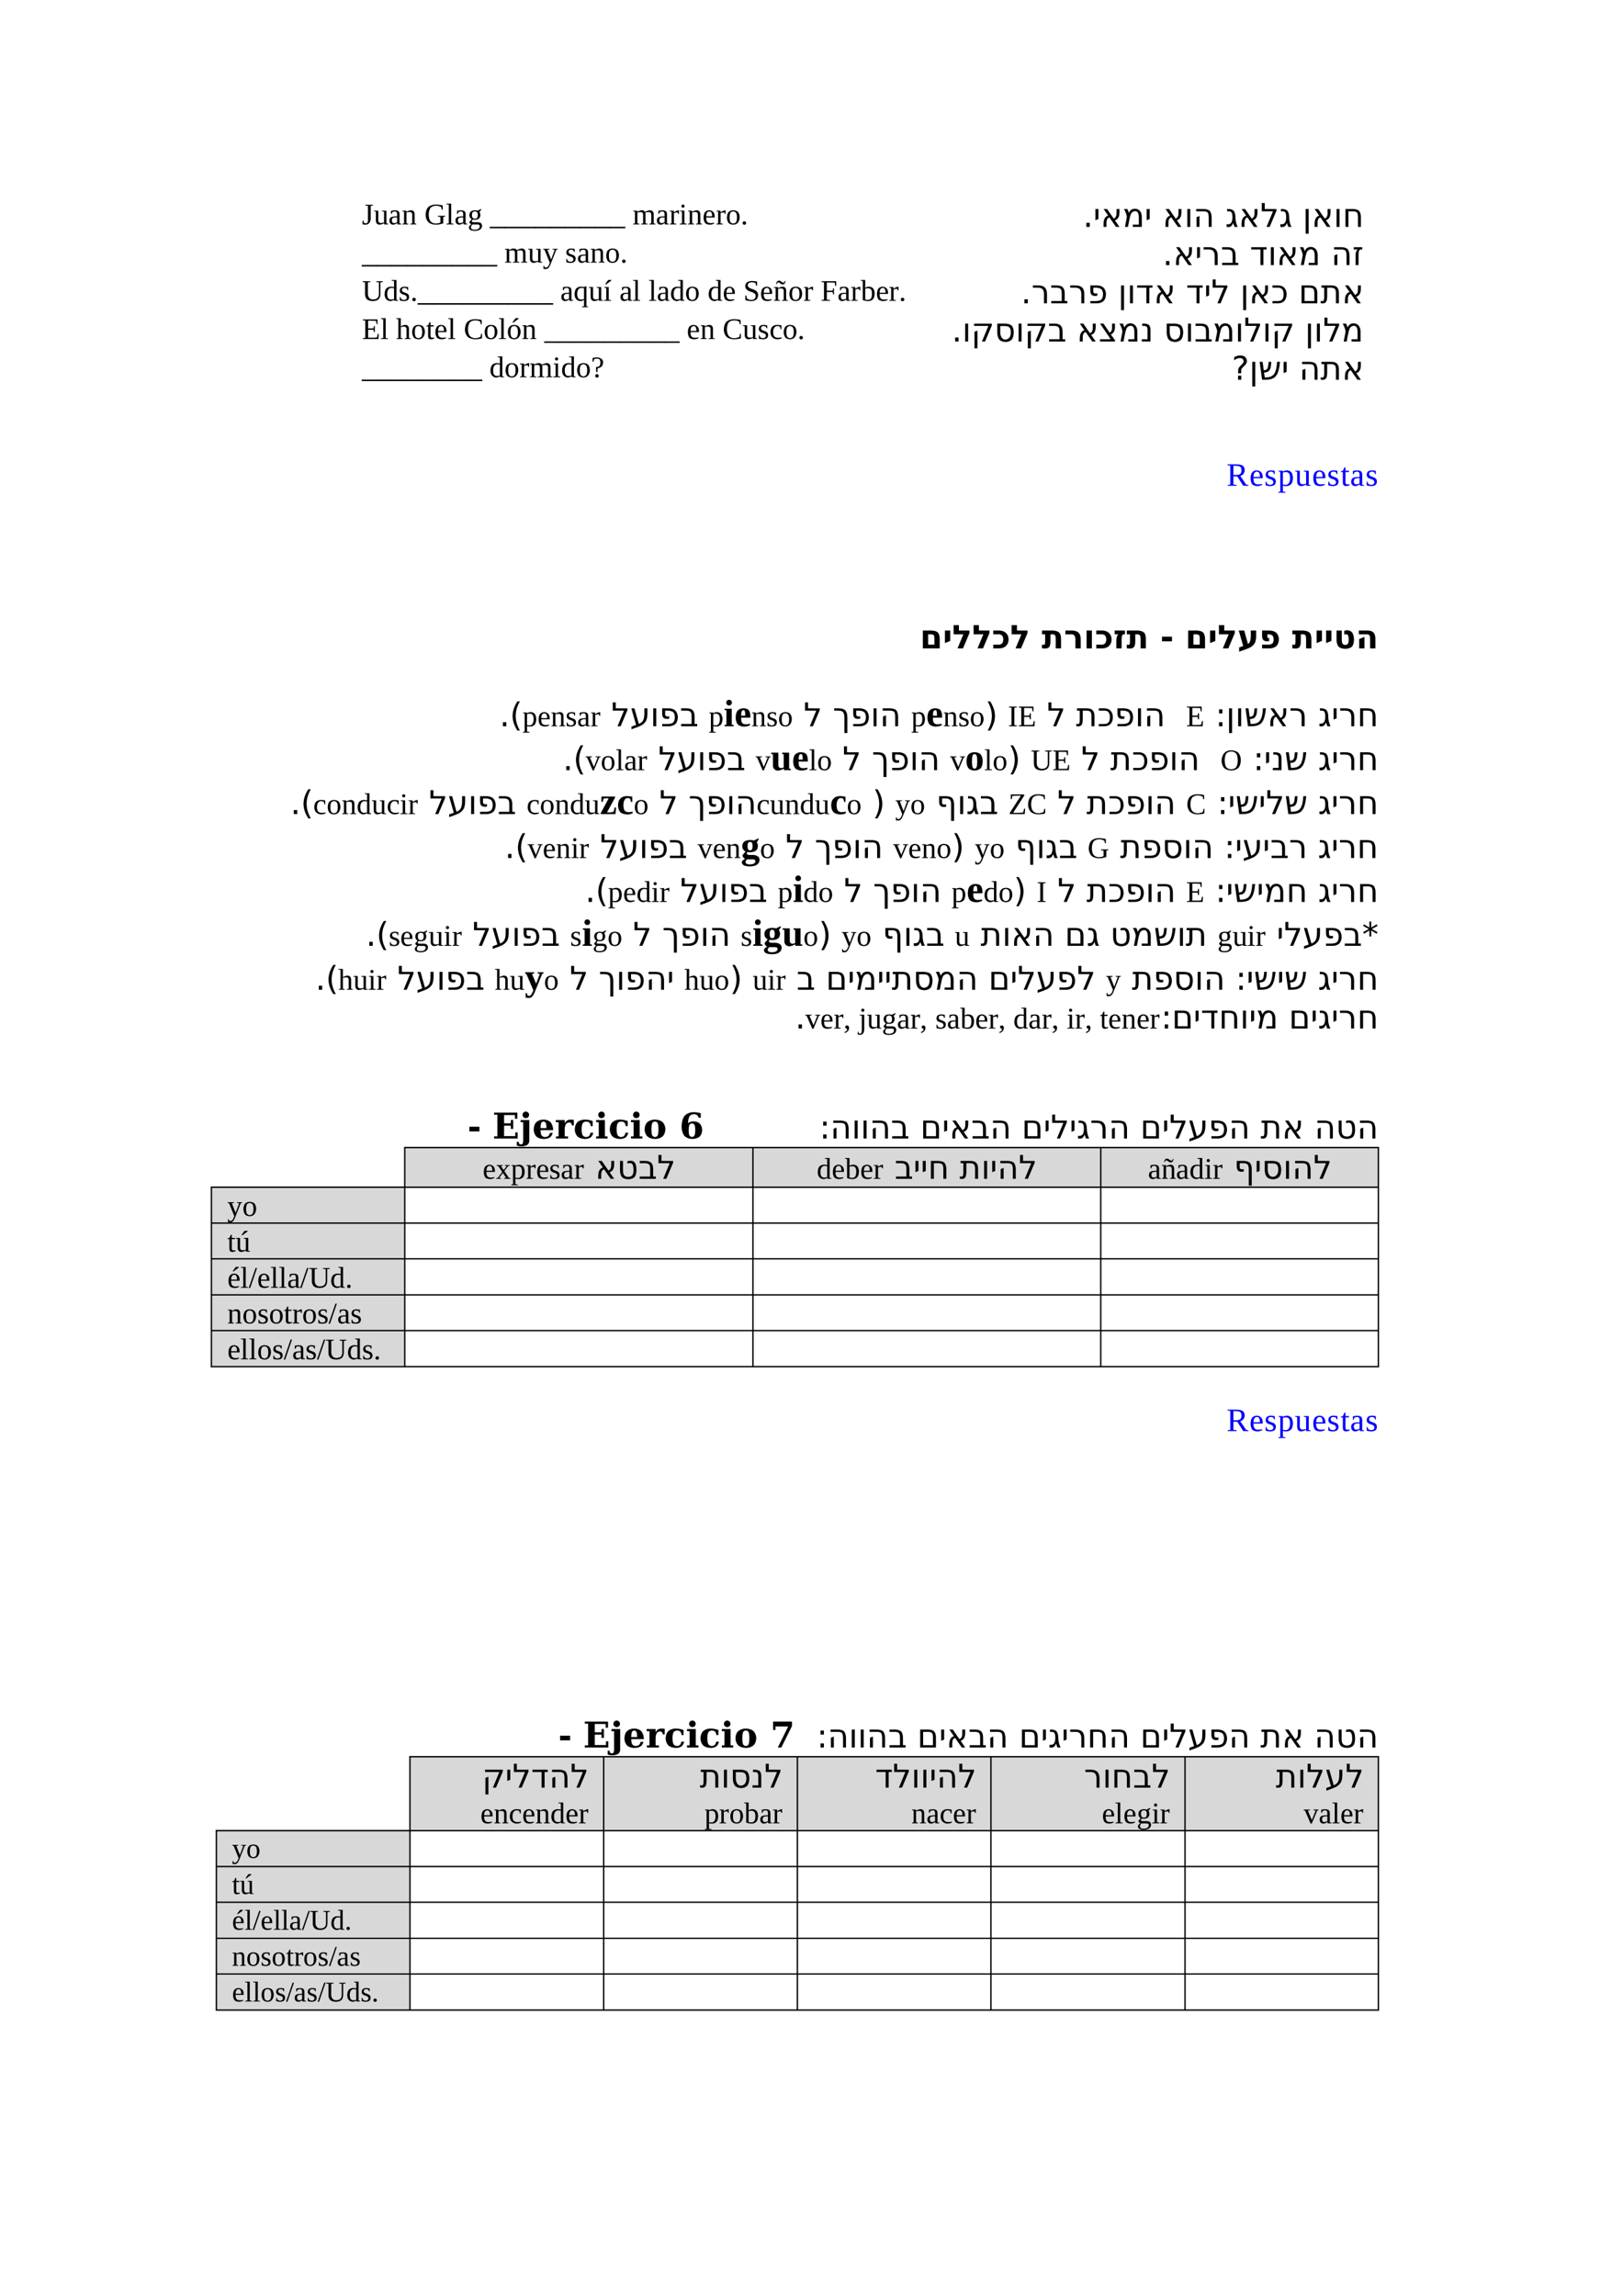 <?xml version="1.0" encoding="UTF-8" standalone="no"?>
<!DOCTYPE svg PUBLIC "-//W3C//DTD SVG 1.1//EN"
"http://www.w3.org/Graphics/SVG/1.1/DTD/svg11.dtd">
<svg viewBox="0 0 909 1286" version="1.1" xmlns="http://www.w3.org/2000/svg" xmlns:xlink="http://www.w3.org/1999/xlink">
<defs>
<clipPath id="c0_3"><path d="M0,1286.2V0H909.4V1286.2Z" /></clipPath>
<style type="text/css"><![CDATA[
.g0_3{
fill: #D8D8D8;
}
.g1_3{
fill: none;
stroke: #000000;
stroke-width: 0.764;
stroke-linecap: butt;
stroke-linejoin: round;
}
]]></style>
</defs>
<path fill-rule="evenodd" d="M226.7,664.5H421.6V642.4H226.7v22.1Z" class="g0_3" />
<path fill-rule="evenodd" d="M421.7,664.5H616.4V642.4H421.7v22.1Z" class="g0_3" />
<path fill-rule="evenodd" d="M616.5,664.5H771.9V642.4H616.5v22.1Z" class="g0_3" />
<path fill-rule="evenodd" d="M118.4,684.7H226.6V664.6H118.4v20.1Z" class="g0_3" />
<path fill-rule="evenodd" d="M118.4,704.7H226.6V684.8H118.4v19.9Z" class="g0_3" />
<path fill-rule="evenodd" d="M118.4,724.9H226.6V704.8H118.4v20.1Z" class="g0_3" />
<path fill-rule="evenodd" d="M118.4,744.9H226.6v-20H118.4v20Z" class="g0_3" />
<path fill-rule="evenodd" d="M118.4,765H226.6V744.9H118.4V765Z" class="g0_3" />
<path fill-rule="evenodd" d="M229.6,1024.9H338V983.6H229.6v41.3Z" class="g0_3" />
<path fill-rule="evenodd" d="M338.1,1024.9H446.5V983.6H338.1v41.3Z" class="g0_3" />
<path fill-rule="evenodd" d="M446.6,1024.9H555V983.6H446.6v41.3Z" class="g0_3" />
<path fill-rule="evenodd" d="M555,1024.9H663.6V983.6H555v41.3Z" class="g0_3" />
<path fill-rule="evenodd" d="M663.7,1024.9H771.9V983.6H663.7v41.3Z" class="g0_3" />
<path fill-rule="evenodd" d="M121.2,1045.1H229.5V1025H121.2v20.1Z" class="g0_3" />
<path fill-rule="evenodd" d="M121.2,1065.1H229.5v-19.9H121.2v19.9Z" class="g0_3" />
<path fill-rule="evenodd" d="M121.2,1085.3H229.5v-20.1H121.2v20.1Z" class="g0_3" />
<path fill-rule="evenodd" d="M121.2,1105.3H229.5v-20H121.2v20Z" class="g0_3" />
<path fill-rule="evenodd" d="M121.2,1125.4H229.5v-20.1H121.2v20.1Z" class="g0_3" />
<path fill-rule="evenodd" d="M226.7,664.5H421.6V642.4H226.7v22.1Z" class="g0_3" />
<path fill-rule="evenodd" d="M421.7,664.5H616.4V642.4H421.7v22.1Z" class="g0_3" />
<path fill-rule="evenodd" d="M616.5,664.5H771.9V642.4H616.5v22.1Z" class="g0_3" />
<path fill-rule="evenodd" d="M118.4,684.7H226.6V664.6H118.4v20.1Z" class="g0_3" />
<path fill-rule="evenodd" d="M118.4,704.7H226.6V684.8H118.4v19.9Z" class="g0_3" />
<path fill-rule="evenodd" d="M118.4,724.9H226.6V704.8H118.4v20.1Z" class="g0_3" />
<path fill-rule="evenodd" d="M118.4,744.9H226.6v-20H118.4v20Z" class="g0_3" />
<path fill-rule="evenodd" d="M118.4,765H226.6V744.9H118.4V765Z" class="g0_3" />
<path fill-rule="evenodd" d="M229.6,1024.9H338V983.6H229.6v41.3Z" class="g0_3" />
<path fill-rule="evenodd" d="M338.1,1024.9H446.5V983.6H338.1v41.3Z" class="g0_3" />
<path fill-rule="evenodd" d="M446.6,1024.9H555V983.6H446.6v41.3Z" class="g0_3" />
<path fill-rule="evenodd" d="M555,1024.9H663.6V983.6H555v41.3Z" class="g0_3" />
<path fill-rule="evenodd" d="M663.7,1024.9H771.9V983.6H663.7v41.3Z" class="g0_3" />
<path fill-rule="evenodd" d="M121.2,1045.1H229.5V1025H121.2v20.1Z" class="g0_3" />
<path fill-rule="evenodd" d="M121.2,1065.1H229.5v-19.9H121.2v19.9Z" class="g0_3" />
<path fill-rule="evenodd" d="M121.2,1085.3H229.5v-20.1H121.2v20.1Z" class="g0_3" />
<path fill-rule="evenodd" d="M121.2,1105.3H229.5v-20H121.2v20Z" class="g0_3" />
<path fill-rule="evenodd" d="M121.2,1125.4H229.5v-20.1H121.2v20.1Z" class="g0_3" />
<g clip-path="url(#c0_3)">
<g fill="#000000" >
<use xlink:href="#f0_18" transform="matrix(11,0,0,11,202.7,125.7)" />
<use xlink:href="#f0_m" transform="matrix(11,0,0,11,209.3,125.7)" />
<use xlink:href="#f0_3" transform="matrix(11,0,0,11,217.5,125.7)" />
<use xlink:href="#f0_8" transform="matrix(11,0,0,11,225,125.7)" />
<use xlink:href="#f0_19" transform="matrix(11,0,0,11,237.7,125.7)" />
<use xlink:href="#f0_7" transform="matrix(11,0,0,11,249.7,125.7)" />
<use xlink:href="#f0_3" transform="matrix(11,0,0,11,254.5,125.7)" />
<use xlink:href="#f0_n" transform="matrix(11,0,0,11,261.9,125.7)" />
<use xlink:href="#f0_15" transform="matrix(11,0,0,11,274.4,125.7)" />
<use xlink:href="#f0_15" transform="matrix(11,0,0,11,282.8,125.7)" />
<use xlink:href="#f0_15" transform="matrix(11,0,0,11,291.3,125.7)" />
<use xlink:href="#f0_15" transform="matrix(11,0,0,11,299.7,125.7)" />
<use xlink:href="#f0_15" transform="matrix(11,0,0,11,308.1,125.7)" />
<use xlink:href="#f0_15" transform="matrix(11,0,0,11,316.5,125.7)" />
<use xlink:href="#f0_15" transform="matrix(11,0,0,11,324.9,125.7)" />
<use xlink:href="#f0_15" transform="matrix(11,0,0,11,333.3,125.7)" />
<use xlink:href="#f0_15" transform="matrix(11,0,0,11,341.7,125.7)" />
<use xlink:href="#f0_i" transform="matrix(11,0,0,11,354.3,125.7)" />
<use xlink:href="#f0_3" transform="matrix(11,0,0,11,367.3,125.7)" />
<use xlink:href="#f0_c" transform="matrix(11,0,0,11,374.8,125.7)" />
<use xlink:href="#f0_e" transform="matrix(11,0,0,11,380.3,125.7)" />
<use xlink:href="#f0_8" transform="matrix(11,0,0,11,385,125.7)" />
<use xlink:href="#f0_6" transform="matrix(11,0,0,11,393.4,125.7)" />
<use xlink:href="#f0_c" transform="matrix(11,0,0,11,400.9,125.7)" />
<use xlink:href="#f0_9" transform="matrix(11,0,0,11,406.5,125.7)" />
<use xlink:href="#f0_13" transform="matrix(11,0,0,11,414.8,125.7)" />
<use xlink:href="#f1_m" transform="matrix(12,0,0,12,606.5,127.1)" />
<use xlink:href="#f1_q" transform="matrix(12,0,0,12,612.3,127.1)" />
<use xlink:href="#f1_9" transform="matrix(12,0,0,12,616.4,127.1)" />
<use xlink:href="#f1_l" transform="matrix(12,0,0,12,628.7,127.1)" />
<use xlink:href="#f1_q" transform="matrix(12,0,0,12,641,127.1)" />
<use xlink:href="#f1_9" transform="matrix(12,0,0,12,651.1,127.1)" />
<use xlink:href="#f1_c" transform="matrix(12,0,0,12,663.3,127.1)" />
<use xlink:href="#f1_3" transform="matrix(12,0,0,12,668.3,127.1)" />
<use xlink:href="#f1_j" transform="matrix(12,0,0,12,686.2,127.1)" />
<use xlink:href="#f1_9" transform="matrix(12,0,0,12,693.7,127.1)" />
<use xlink:href="#f1_e" transform="matrix(12,0,0,12,705.9,127.1)" />
<use xlink:href="#f1_j" transform="matrix(12,0,0,12,716.3,127.1)" />
<use xlink:href="#f1_t" transform="matrix(12,0,0,12,729.6,127.1)" />
<use xlink:href="#f1_9" transform="matrix(12,0,0,12,734.6,127.1)" />
<use xlink:href="#f1_c" transform="matrix(12,0,0,12,746.9,127.1)" />
<use xlink:href="#f1_h" transform="matrix(12,0,0,12,751.9,127.1)" />
<use xlink:href="#f0_15" transform="matrix(11,0,0,11,202.7,147.1)" />
<use xlink:href="#f0_15" transform="matrix(11,0,0,11,211.1,147.1)" />
<use xlink:href="#f0_15" transform="matrix(11,0,0,11,219.5,147.1)" />
<use xlink:href="#f0_15" transform="matrix(11,0,0,11,227.9,147.1)" />
<use xlink:href="#f0_15" transform="matrix(11,0,0,11,236.3,147.1)" />
<use xlink:href="#f0_15" transform="matrix(11,0,0,11,244.8,147.1)" />
<use xlink:href="#f0_15" transform="matrix(11,0,0,11,253.2,147.1)" />
<use xlink:href="#f0_15" transform="matrix(11,0,0,11,261.6,147.1)" />
<use xlink:href="#f0_15" transform="matrix(11,0,0,11,270,147.1)" />
<use xlink:href="#f0_i" transform="matrix(11,0,0,11,282.5,147.1)" />
<use xlink:href="#f0_m" transform="matrix(11,0,0,11,295.6,147.1)" />
<use xlink:href="#f0_10" transform="matrix(11,0,0,11,304,147.1)" />
<use xlink:href="#f0_4" transform="matrix(11,0,0,11,316.5,147.1)" />
<use xlink:href="#f0_3" transform="matrix(11,0,0,11,323.1,147.1)" />
<use xlink:href="#f0_8" transform="matrix(11,0,0,11,330.5,147.1)" />
<use xlink:href="#f0_9" transform="matrix(11,0,0,11,338.9,147.1)" />
<use xlink:href="#f0_13" transform="matrix(11,0,0,11,347.3,147.1)" />
<use xlink:href="#f1_m" transform="matrix(12,0,0,12,651.1,148.5)" />
<use xlink:href="#f1_9" transform="matrix(12,0,0,12,657,148.5)" />
<use xlink:href="#f1_q" transform="matrix(12,0,0,12,669.2,148.5)" />
<use xlink:href="#f1_7" transform="matrix(12,0,0,12,673.3,148.5)" />
<use xlink:href="#f1_f" transform="matrix(12,0,0,12,683.7,148.5)" />
<use xlink:href="#f1_r" transform="matrix(12,0,0,12,700,148.5)" />
<use xlink:href="#f1_c" transform="matrix(12,0,0,12,710.1,148.5)" />
<use xlink:href="#f1_9" transform="matrix(12,0,0,12,715,148.5)" />
<use xlink:href="#f1_l" transform="matrix(12,0,0,12,727.2,148.5)" />
<use xlink:href="#f1_3" transform="matrix(12,0,0,12,745.5,148.5)" />
<use xlink:href="#f1_4" transform="matrix(12,0,0,12,757.4,148.5)" />
<use xlink:href="#f0_12" transform="matrix(11,0,0,11,202.7,168.5)" />
<use xlink:href="#f0_k" transform="matrix(11,0,0,11,214.8,168.5)" />
<use xlink:href="#f0_4" transform="matrix(11,0,0,11,223.2,168.5)" />
<use xlink:href="#f0_13" transform="matrix(11,0,0,11,229.8,168.5)" />
<use xlink:href="#f0_15" transform="matrix(11,0,0,11,234,168.5)" />
<use xlink:href="#f0_15" transform="matrix(11,0,0,11,242.4,168.5)" />
<use xlink:href="#f0_15" transform="matrix(11,0,0,11,250.8,168.5)" />
<use xlink:href="#f0_15" transform="matrix(11,0,0,11,259.2,168.5)" />
<use xlink:href="#f0_15" transform="matrix(11,0,0,11,267.6,168.5)" />
<use xlink:href="#f0_15" transform="matrix(11,0,0,11,276,168.5)" />
<use xlink:href="#f0_15" transform="matrix(11,0,0,11,284.4,168.5)" />
<use xlink:href="#f0_15" transform="matrix(11,0,0,11,292.8,168.5)" />
<use xlink:href="#f0_15" transform="matrix(11,0,0,11,301.3,168.5)" />
<use xlink:href="#f0_3" transform="matrix(11,0,0,11,313.8,168.5)" />
<use xlink:href="#f0_l" transform="matrix(11,0,0,11,321.2,168.5)" />
<use xlink:href="#f0_m" transform="matrix(11,0,0,11,329.6,168.5)" />
<use xlink:href="#f0_p" transform="matrix(11,0,0,11,337.9,168.5)" />
<use xlink:href="#f0_3" transform="matrix(11,0,0,11,346.9,168.5)" />
<use xlink:href="#f0_7" transform="matrix(11,0,0,11,354.2,168.5)" />
<use xlink:href="#f0_7" transform="matrix(11,0,0,11,363.2,168.5)" />
<use xlink:href="#f0_3" transform="matrix(11,0,0,11,367.8,168.5)" />
<use xlink:href="#f0_k" transform="matrix(11,0,0,11,375.2,168.5)" />
<use xlink:href="#f0_9" transform="matrix(11,0,0,11,383.6,168.5)" />
<use xlink:href="#f0_k" transform="matrix(11,0,0,11,396.3,168.5)" />
<use xlink:href="#f0_6" transform="matrix(11,0,0,11,404.7,168.5)" />
<use xlink:href="#f0_1a" transform="matrix(11,0,0,11,416.3,168.5)" />
<use xlink:href="#f0_6" transform="matrix(11,0,0,11,425.6,168.5)" />
<use xlink:href="#f0_1b" transform="matrix(11,0,0,11,433.1,168.5)" />
<use xlink:href="#f0_9" transform="matrix(11,0,0,11,441.5,168.5)" />
<use xlink:href="#f0_c" transform="matrix(11,0,0,11,449.9,168.5)" />
<use xlink:href="#f0_1d" transform="matrix(11,0,0,11,459.6,168.5)" />
<use xlink:href="#f0_3" transform="matrix(11,0,0,11,469,168.5)" />
<use xlink:href="#f0_c" transform="matrix(11,0,0,11,476.4,168.5)" />
<use xlink:href="#f0_b" transform="matrix(11,0,0,11,482.1,168.5)" />
<use xlink:href="#f0_6" transform="matrix(11,0,0,11,490.5,168.5)" />
<use xlink:href="#f0_c" transform="matrix(11,0,0,11,497.8,168.5)" />
<use xlink:href="#f0_13" transform="matrix(11,0,0,11,503.4,168.5)" />
<use xlink:href="#f1_m" transform="matrix(12,0,0,12,571.8,169.9)" />
<use xlink:href="#f1_7" transform="matrix(12,0,0,12,577.7,169.9)" />
<use xlink:href="#f1_f" transform="matrix(12,0,0,12,588,169.9)" />
<use xlink:href="#f1_7" transform="matrix(12,0,0,12,598.6,169.9)" />
<use xlink:href="#f1_8" transform="matrix(12,0,0,12,609,169.9)" />
<use xlink:href="#f1_t" transform="matrix(12,0,0,12,626.2,169.9)" />
<use xlink:href="#f1_c" transform="matrix(12,0,0,12,631.2,169.9)" />
<use xlink:href="#f1_r" transform="matrix(12,0,0,12,636.1,169.9)" />
<use xlink:href="#f1_9" transform="matrix(12,0,0,12,646.2,169.9)" />
<use xlink:href="#f1_r" transform="matrix(12,0,0,12,664.2,169.9)" />
<use xlink:href="#f1_q" transform="matrix(12,0,0,12,674.3,169.9)" />
<use xlink:href="#f1_e" transform="matrix(12,0,0,12,678.4,169.9)" />
<use xlink:href="#f1_t" transform="matrix(12,0,0,12,694.6,169.9)" />
<use xlink:href="#f1_9" transform="matrix(12,0,0,12,699.6,169.9)" />
<use xlink:href="#f1_n" transform="matrix(12,0,0,12,711.9,169.9)" />
<use xlink:href="#f1_i" transform="matrix(12,0,0,12,727.3,169.9)" />
<use xlink:href="#f1_b" transform="matrix(12,0,0,12,739.5,169.9)" />
<use xlink:href="#f1_9" transform="matrix(12,0,0,12,751.6,169.9)" />
<use xlink:href="#f0_1e" transform="matrix(11,0,0,11,202.7,189.9)" />
<use xlink:href="#f0_7" transform="matrix(11,0,0,11,213,189.9)" />
<use xlink:href="#f0_o" transform="matrix(11,0,0,11,221.8,189.9)" />
<use xlink:href="#f0_9" transform="matrix(11,0,0,11,230.2,189.9)" />
<use xlink:href="#f0_5" transform="matrix(11,0,0,11,238.6,189.9)" />
<use xlink:href="#f0_6" transform="matrix(11,0,0,11,243.2,189.9)" />
<use xlink:href="#f0_7" transform="matrix(11,0,0,11,250.7,189.9)" />
<use xlink:href="#f0_2" transform="matrix(11,0,0,11,259.7,189.9)" />
<use xlink:href="#f0_9" transform="matrix(11,0,0,11,270.8,189.9)" />
<use xlink:href="#f0_7" transform="matrix(11,0,0,11,279.1,189.9)" />
<use xlink:href="#f0_g" transform="matrix(11,0,0,11,283.8,189.9)" />
<use xlink:href="#f0_8" transform="matrix(11,0,0,11,292.2,189.9)" />
<use xlink:href="#f0_15" transform="matrix(11,0,0,11,304.9,189.9)" />
<use xlink:href="#f0_15" transform="matrix(11,0,0,11,313.3,189.9)" />
<use xlink:href="#f0_15" transform="matrix(11,0,0,11,321.7,189.9)" />
<use xlink:href="#f0_15" transform="matrix(11,0,0,11,330.1,189.9)" />
<use xlink:href="#f0_15" transform="matrix(11,0,0,11,338.5,189.9)" />
<use xlink:href="#f0_15" transform="matrix(11,0,0,11,346.9,189.9)" />
<use xlink:href="#f0_15" transform="matrix(11,0,0,11,355.3,189.9)" />
<use xlink:href="#f0_15" transform="matrix(11,0,0,11,363.7,189.9)" />
<use xlink:href="#f0_15" transform="matrix(11,0,0,11,372.1,189.9)" />
<use xlink:href="#f0_6" transform="matrix(11,0,0,11,384.6,189.9)" />
<use xlink:href="#f0_8" transform="matrix(11,0,0,11,392.1,189.9)" />
<use xlink:href="#f0_2" transform="matrix(11,0,0,11,404.7,189.9)" />
<use xlink:href="#f0_m" transform="matrix(11,0,0,11,415.9,189.9)" />
<use xlink:href="#f0_4" transform="matrix(11,0,0,11,424.3,189.9)" />
<use xlink:href="#f0_f" transform="matrix(11,0,0,11,430.9,189.9)" />
<use xlink:href="#f0_9" transform="matrix(11,0,0,11,438.3,189.9)" />
<use xlink:href="#f0_13" transform="matrix(11,0,0,11,446.6,189.9)" />
<use xlink:href="#f1_m" transform="matrix(12,0,0,12,533,191.3)" />
<use xlink:href="#f1_c" transform="matrix(12,0,0,12,538.9,191.3)" />
<use xlink:href="#f1_6" transform="matrix(12,0,0,12,543.9,191.3)" />
<use xlink:href="#f1_g" transform="matrix(12,0,0,12,556.9,191.3)" />
<use xlink:href="#f1_c" transform="matrix(12,0,0,12,568.8,191.3)" />
<use xlink:href="#f1_6" transform="matrix(12,0,0,12,573.8,191.3)" />
<use xlink:href="#f1_f" transform="matrix(12,0,0,12,586.8,191.3)" />
<use xlink:href="#f1_9" transform="matrix(12,0,0,12,603.1,191.3)" />
<use xlink:href="#f1_s" transform="matrix(12,0,0,12,615.3,191.3)" />
<use xlink:href="#f1_l" transform="matrix(12,0,0,12,626.2,191.3)" />
<use xlink:href="#f1_d" transform="matrix(12,0,0,12,638.7,191.3)" />
<use xlink:href="#f1_g" transform="matrix(12,0,0,12,651.8,191.3)" />
<use xlink:href="#f1_c" transform="matrix(12,0,0,12,663.7,191.3)" />
<use xlink:href="#f1_f" transform="matrix(12,0,0,12,668.8,191.3)" />
<use xlink:href="#f1_l" transform="matrix(12,0,0,12,679.3,191.3)" />
<use xlink:href="#f1_c" transform="matrix(12,0,0,12,691.7,191.3)" />
<use xlink:href="#f1_e" transform="matrix(12,0,0,12,696.7,191.3)" />
<use xlink:href="#f1_c" transform="matrix(12,0,0,12,707.1,191.3)" />
<use xlink:href="#f1_6" transform="matrix(12,0,0,12,712.1,191.3)" />
<use xlink:href="#f1_t" transform="matrix(12,0,0,12,730.9,191.3)" />
<use xlink:href="#f1_c" transform="matrix(12,0,0,12,735.9,191.3)" />
<use xlink:href="#f1_e" transform="matrix(12,0,0,12,741,191.3)" />
<use xlink:href="#f1_l" transform="matrix(12,0,0,12,751.2,191.3)" />
<use xlink:href="#f0_15" transform="matrix(11,0,0,11,202.7,211.3)" />
<use xlink:href="#f0_15" transform="matrix(11,0,0,11,211.1,211.3)" />
<use xlink:href="#f0_15" transform="matrix(11,0,0,11,219.5,211.3)" />
<use xlink:href="#f0_15" transform="matrix(11,0,0,11,227.9,211.3)" />
<use xlink:href="#f0_15" transform="matrix(11,0,0,11,236.3,211.3)" />
<use xlink:href="#f0_15" transform="matrix(11,0,0,11,244.8,211.3)" />
<use xlink:href="#f0_15" transform="matrix(11,0,0,11,253.2,211.3)" />
<use xlink:href="#f0_15" transform="matrix(11,0,0,11,261.6,211.3)" />
<use xlink:href="#f0_k" transform="matrix(11,0,0,11,274.1,211.3)" />
<use xlink:href="#f0_9" transform="matrix(11,0,0,11,282.5,211.3)" />
<use xlink:href="#f0_c" transform="matrix(11,0,0,11,290.9,211.3)" />
<use xlink:href="#f0_i" transform="matrix(11,0,0,11,296.5,211.3)" />
<use xlink:href="#f0_e" transform="matrix(11,0,0,11,309.5,211.3)" />
<use xlink:href="#f0_k" transform="matrix(11,0,0,11,314.2,211.3)" />
<use xlink:href="#f0_9" transform="matrix(11,0,0,11,322.6,211.3)" />
<use xlink:href="#f0_1f" transform="matrix(11,0,0,11,331,211.3)" />
<use xlink:href="#f1_14" transform="matrix(12,0,0,12,689.9,212.7)" />
<use xlink:href="#f1_t" transform="matrix(12,0,0,12,699.7,212.7)" />
<use xlink:href="#f1_o" transform="matrix(12,0,0,12,704.7,212.7)" />
<use xlink:href="#f1_q" transform="matrix(12,0,0,12,717.7,212.7)" />
<use xlink:href="#f1_3" transform="matrix(12,0,0,12,727.6,212.7)" />
<use xlink:href="#f1_b" transform="matrix(12,0,0,12,739.5,212.7)" />
<use xlink:href="#f1_9" transform="matrix(12,0,0,12,751.6,212.7)" />
</g>
<g fill="#0000FF" >
<use xlink:href="#f0_v" transform="matrix(12,0,0,12,687,272.1)" />
<use xlink:href="#f0_6" transform="matrix(12,0,0,12,699.7,272.1)" />
<use xlink:href="#f0_4" transform="matrix(12,0,0,12,708.1,272.1)" />
<use xlink:href="#f0_d" transform="matrix(12,0,0,12,715.7,272.1)" />
<use xlink:href="#f0_m" transform="matrix(12,0,0,12,725.2,272.1)" />
<use xlink:href="#f0_6" transform="matrix(12,0,0,12,734.8,272.1)" />
<use xlink:href="#f0_4" transform="matrix(12,0,0,12,743.2,272.1)" />
<use xlink:href="#f0_5" transform="matrix(12,0,0,12,750.8,272.1)" />
<use xlink:href="#f0_3" transform="matrix(12,0,0,12,756.1,272.1)" />
<use xlink:href="#f0_4" transform="matrix(12,0,0,12,764.7,272.1)" />
</g>
<g fill="#000000" >
<use xlink:href="#f2_f" transform="matrix(12,0,0,12,515.2,363.2)" />
<use xlink:href="#f2_g" transform="matrix(12,0,0,12,528,363.2)" />
<use xlink:href="#f2_h" transform="matrix(12,0,0,12,533.3,363.2)" />
<use xlink:href="#f2_h" transform="matrix(12,0,0,12,544.5,363.2)" />
<use xlink:href="#f2_i" transform="matrix(12,0,0,12,555.5,363.2)" />
<use xlink:href="#f2_h" transform="matrix(12,0,0,12,565.8,363.2)" />
<use xlink:href="#f2_j" transform="matrix(12,0,0,12,583.4,363.2)" />
<use xlink:href="#f2_4" transform="matrix(12,0,0,12,595.9,363.2)" />
<use xlink:href="#f2_b" transform="matrix(12,0,0,12,606.9,363.2)" />
<use xlink:href="#f2_i" transform="matrix(12,0,0,12,613.2,363.2)" />
<use xlink:href="#f2_c" transform="matrix(12,0,0,12,623.5,363.2)" />
<use xlink:href="#f2_j" transform="matrix(12,0,0,12,630.9,363.2)" />
<use xlink:href="#f2_k" transform="matrix(12,0,0,12,649.8,363.2)" />
<use xlink:href="#f2_f" transform="matrix(12,0,0,12,663.8,363.2)" />
<use xlink:href="#f2_g" transform="matrix(12,0,0,12,676.5,363.2)" />
<use xlink:href="#f2_h" transform="matrix(12,0,0,12,681.9,363.2)" />
<use xlink:href="#f2_8" transform="matrix(12,0,0,12,693,363.2)" />
<use xlink:href="#f2_5" transform="matrix(12,0,0,12,705.2,363.2)" />
<use xlink:href="#f2_j" transform="matrix(12,0,0,12,723.6,363.2)" />
<use xlink:href="#f2_g" transform="matrix(12,0,0,12,736.2,363.2)" />
<use xlink:href="#f2_g" transform="matrix(12,0,0,12,741.5,363.2)" />
<use xlink:href="#f2_a" transform="matrix(12,0,0,12,746.9,363.2)" />
<use xlink:href="#f2_7" transform="matrix(12,0,0,12,759.4,363.2)" />
<use xlink:href="#f1_v" transform="matrix(12,0,0,12,680.6,406.8)" />
<use xlink:href="#f1_t" transform="matrix(12,0,0,12,686.7,406.8)" />
<use xlink:href="#f1_c" transform="matrix(12,0,0,12,691.8,406.8)" />
<use xlink:href="#f1_o" transform="matrix(12,0,0,12,696.8,406.8)" />
<use xlink:href="#f1_9" transform="matrix(12,0,0,12,709.8,406.8)" />
<use xlink:href="#f1_7" transform="matrix(12,0,0,12,722,406.8)" />
<use xlink:href="#f1_j" transform="matrix(12,0,0,12,738.2,406.8)" />
<use xlink:href="#f1_q" transform="matrix(12,0,0,12,745.7,406.8)" />
<use xlink:href="#f1_7" transform="matrix(12,0,0,12,749.8,406.8)" />
<use xlink:href="#f1_h" transform="matrix(12,0,0,12,760.1,406.8)" />
<use xlink:href="#f0_1e" transform="matrix(11,0,0,11,664.3,406.8)" />
<use xlink:href="#f1_e" transform="matrix(12,0,0,12,586.4,406.8)" />
<use xlink:href="#f1_b" transform="matrix(12,0,0,12,602.6,406.8)" />
<use xlink:href="#f1_n" transform="matrix(12,0,0,12,614.6,406.8)" />
<use xlink:href="#f1_8" transform="matrix(12,0,0,12,624.2,406.8)" />
<use xlink:href="#f1_c" transform="matrix(12,0,0,12,635.7,406.8)" />
<use xlink:href="#f1_3" transform="matrix(12,0,0,12,640.7,406.8)" />
<use xlink:href="#f0_1g" transform="matrix(11,0,0,11,564.5,406.8)" />
<use xlink:href="#f0_1e" transform="matrix(11,0,0,11,570.1,406.8)" />
<use xlink:href="#f1_y" transform="matrix(12,0,0,12,551.7,406.8)" />
<use xlink:href="#f0_d" transform="matrix(11,0,0,11,510.3,406.8)" />
<use xlink:href="#f3_g" transform="matrix(14,0,0,14,518.7,406.8)" />
<use xlink:href="#f0_8" transform="matrix(11,0,0,11,528.2,406.8)" />
<use xlink:href="#f0_4" transform="matrix(11,0,0,11,536.6,406.8)" />
<use xlink:href="#f0_9" transform="matrix(11,0,0,11,543.1,406.8)" />
<use xlink:href="#f1_e" transform="matrix(12,0,0,12,450.1,406.8)" />
<use xlink:href="#f1_u" transform="matrix(12,0,0,12,466.4,406.8)" />
<use xlink:href="#f1_8" transform="matrix(12,0,0,12,476.2,406.8)" />
<use xlink:href="#f1_c" transform="matrix(12,0,0,12,487.6,406.8)" />
<use xlink:href="#f1_3" transform="matrix(12,0,0,12,492.7,406.8)" />
<use xlink:href="#f0_d" transform="matrix(11,0,0,11,396.9,406.8)" />
<use xlink:href="#f3_b" transform="matrix(14,0,0,14,405.3,406.8)" />
<use xlink:href="#f3_g" transform="matrix(14,0,0,14,411.3,406.8)" />
<use xlink:href="#f0_8" transform="matrix(11,0,0,11,420.8,406.8)" />
<use xlink:href="#f0_4" transform="matrix(11,0,0,11,429.2,406.8)" />
<use xlink:href="#f0_9" transform="matrix(11,0,0,11,435.7,406.8)" />
<use xlink:href="#f1_e" transform="matrix(12,0,0,12,342.4,406.8)" />
<use xlink:href="#f1_p" transform="matrix(12,0,0,12,352.8,406.8)" />
<use xlink:href="#f1_c" transform="matrix(12,0,0,12,364.2,406.8)" />
<use xlink:href="#f1_8" transform="matrix(12,0,0,12,369.2,406.8)" />
<use xlink:href="#f1_f" transform="matrix(12,0,0,12,380.7,406.8)" />
<use xlink:href="#f0_d" transform="matrix(11,0,0,11,292.6,406.8)" />
<use xlink:href="#f0_6" transform="matrix(11,0,0,11,301,406.8)" />
<use xlink:href="#f0_8" transform="matrix(11,0,0,11,308.4,406.8)" />
<use xlink:href="#f0_4" transform="matrix(11,0,0,11,316.7,406.8)" />
<use xlink:href="#f0_3" transform="matrix(11,0,0,11,323.2,406.8)" />
<use xlink:href="#f0_c" transform="matrix(11,0,0,11,330.7,406.8)" />
<use xlink:href="#f1_m" transform="matrix(12,0,0,12,279.7,406.8)" />
<use xlink:href="#f1_x" transform="matrix(12,0,0,12,285.5,406.8)" />
<use xlink:href="#f1_v" transform="matrix(12,0,0,12,701.8,431.4)" />
<use xlink:href="#f1_q" transform="matrix(12,0,0,12,707.9,431.4)" />
<use xlink:href="#f1_d" transform="matrix(12,0,0,12,712.1,431.4)" />
<use xlink:href="#f1_o" transform="matrix(12,0,0,12,719.4,431.4)" />
<use xlink:href="#f1_j" transform="matrix(12,0,0,12,738.2,431.4)" />
<use xlink:href="#f1_q" transform="matrix(12,0,0,12,745.7,431.4)" />
<use xlink:href="#f1_7" transform="matrix(12,0,0,12,749.8,431.4)" />
<use xlink:href="#f1_h" transform="matrix(12,0,0,12,760.1,431.4)" />
<use xlink:href="#f0_1h" transform="matrix(11,0,0,11,683.5,431.4)" />
<use xlink:href="#f1_e" transform="matrix(12,0,0,12,605.6,431.4)" />
<use xlink:href="#f1_b" transform="matrix(12,0,0,12,621.8,431.4)" />
<use xlink:href="#f1_n" transform="matrix(12,0,0,12,633.9,431.4)" />
<use xlink:href="#f1_8" transform="matrix(12,0,0,12,643.5,431.4)" />
<use xlink:href="#f1_c" transform="matrix(12,0,0,12,654.9,431.4)" />
<use xlink:href="#f1_3" transform="matrix(12,0,0,12,660,431.4)" />
<use xlink:href="#f0_12" transform="matrix(11,0,0,11,577.3,431.4)" />
<use xlink:href="#f0_1e" transform="matrix(11,0,0,11,589.4,431.4)" />
<use xlink:href="#f1_y" transform="matrix(12,0,0,12,564.5,431.4)" />
<use xlink:href="#f0_r" transform="matrix(11,0,0,11,532.1,431.4)" />
<use xlink:href="#f3_4" transform="matrix(14,0,0,14,540.5,431.4)" />
<use xlink:href="#f0_7" transform="matrix(11,0,0,11,551.2,431.4)" />
<use xlink:href="#f0_9" transform="matrix(11,0,0,11,555.9,431.4)" />
<use xlink:href="#f1_e" transform="matrix(12,0,0,12,471.9,431.4)" />
<use xlink:href="#f1_u" transform="matrix(12,0,0,12,488.3,431.4)" />
<use xlink:href="#f1_8" transform="matrix(12,0,0,12,498,431.4)" />
<use xlink:href="#f1_c" transform="matrix(12,0,0,12,509.5,431.4)" />
<use xlink:href="#f1_3" transform="matrix(12,0,0,12,514.5,431.4)" />
<use xlink:href="#f0_r" transform="matrix(11,0,0,11,423.2,431.4)" />
<use xlink:href="#f3_i" transform="matrix(14,0,0,14,431.6,431.4)" />
<use xlink:href="#f3_g" transform="matrix(14,0,0,14,443.5,431.4)" />
<use xlink:href="#f0_7" transform="matrix(11,0,0,11,453,431.4)" />
<use xlink:href="#f0_9" transform="matrix(11,0,0,11,457.6,431.4)" />
<use xlink:href="#f1_e" transform="matrix(12,0,0,12,368.7,431.4)" />
<use xlink:href="#f1_p" transform="matrix(12,0,0,12,379.1,431.4)" />
<use xlink:href="#f1_c" transform="matrix(12,0,0,12,390.5,431.4)" />
<use xlink:href="#f1_8" transform="matrix(12,0,0,12,395.5,431.4)" />
<use xlink:href="#f1_f" transform="matrix(12,0,0,12,407,431.4)" />
<use xlink:href="#f0_r" transform="matrix(11,0,0,11,328,431.4)" />
<use xlink:href="#f0_9" transform="matrix(11,0,0,11,336.4,431.4)" />
<use xlink:href="#f0_7" transform="matrix(11,0,0,11,344.8,431.4)" />
<use xlink:href="#f0_3" transform="matrix(11,0,0,11,349.5,431.4)" />
<use xlink:href="#f0_c" transform="matrix(11,0,0,11,356.9,431.4)" />
<use xlink:href="#f1_m" transform="matrix(12,0,0,12,315.2,431.4)" />
<use xlink:href="#f1_x" transform="matrix(12,0,0,12,321,431.4)" />
<use xlink:href="#f1_v" transform="matrix(12,0,0,12,681.7,456)" />
<use xlink:href="#f1_q" transform="matrix(12,0,0,12,687.8,456)" />
<use xlink:href="#f1_o" transform="matrix(12,0,0,12,691.9,456)" />
<use xlink:href="#f1_q" transform="matrix(12,0,0,12,704.9,456)" />
<use xlink:href="#f1_e" transform="matrix(12,0,0,12,709,456)" />
<use xlink:href="#f1_o" transform="matrix(12,0,0,12,719.4,456)" />
<use xlink:href="#f1_j" transform="matrix(12,0,0,12,738.2,456)" />
<use xlink:href="#f1_q" transform="matrix(12,0,0,12,745.6,456)" />
<use xlink:href="#f1_7" transform="matrix(12,0,0,12,749.7,456)" />
<use xlink:href="#f1_h" transform="matrix(12,0,0,12,760.1,456)" />
<use xlink:href="#f0_2" transform="matrix(11,0,0,11,664.3,456)" />
<use xlink:href="#f1_e" transform="matrix(12,0,0,12,592.2,456)" />
<use xlink:href="#f1_b" transform="matrix(12,0,0,12,608.5,456)" />
<use xlink:href="#f1_n" transform="matrix(12,0,0,12,620.6,456)" />
<use xlink:href="#f1_8" transform="matrix(12,0,0,12,630.2,456)" />
<use xlink:href="#f1_c" transform="matrix(12,0,0,12,641.6,456)" />
<use xlink:href="#f1_3" transform="matrix(12,0,0,12,646.6,456)" />
<use xlink:href="#f0_1i" transform="matrix(11,0,0,11,564.8,456)" />
<use xlink:href="#f0_2" transform="matrix(11,0,0,11,575.1,456)" />
<use xlink:href="#f1_10" transform="matrix(12,0,0,12,524.3,456)" />
<use xlink:href="#f1_c" transform="matrix(12,0,0,12,536.1,456)" />
<use xlink:href="#f1_j" transform="matrix(12,0,0,12,541.1,456)" />
<use xlink:href="#f1_f" transform="matrix(12,0,0,12,548.6,456)" />
<use xlink:href="#f0_10" transform="matrix(11,0,0,11,501.4,456)" />
<use xlink:href="#f0_9" transform="matrix(11,0,0,11,509.8,456)" />
<use xlink:href="#f1_y" transform="matrix(12,0,0,12,488.6,456)" />
<use xlink:href="#f0_f" transform="matrix(11,0,0,11,423.7,456)" />
<use xlink:href="#f0_m" transform="matrix(11,0,0,11,431.1,456)" />
<use xlink:href="#f0_8" transform="matrix(11,0,0,11,439.5,456)" />
<use xlink:href="#f0_k" transform="matrix(11,0,0,11,447.9,456)" />
<use xlink:href="#f0_m" transform="matrix(11,0,0,11,456.3,456)" />
<use xlink:href="#f3_a" transform="matrix(14,0,0,14,464.8,456)" />
<use xlink:href="#f0_9" transform="matrix(11,0,0,11,474.2,456)" />
<use xlink:href="#f1_e" transform="matrix(12,0,0,12,369.3,456)" />
<use xlink:href="#f1_u" transform="matrix(12,0,0,12,385.6,456)" />
<use xlink:href="#f1_8" transform="matrix(12,0,0,12,395.4,456)" />
<use xlink:href="#f1_c" transform="matrix(12,0,0,12,406.8,456)" />
<use xlink:href="#f1_3" transform="matrix(12,0,0,12,411.8,456)" />
<use xlink:href="#f0_f" transform="matrix(11,0,0,11,294.9,456)" />
<use xlink:href="#f0_9" transform="matrix(11,0,0,11,302.3,456)" />
<use xlink:href="#f0_8" transform="matrix(11,0,0,11,310.7,456)" />
<use xlink:href="#f0_k" transform="matrix(11,0,0,11,319.1,456)" />
<use xlink:href="#f0_m" transform="matrix(11,0,0,11,327.5,456)" />
<use xlink:href="#f3_f" transform="matrix(14,0,0,14,336,456)" />
<use xlink:href="#f3_a" transform="matrix(14,0,0,14,345.4,456)" />
<use xlink:href="#f0_9" transform="matrix(11,0,0,11,354.9,456)" />
<use xlink:href="#f1_e" transform="matrix(12,0,0,12,240.3,456)" />
<use xlink:href="#f1_p" transform="matrix(12,0,0,12,250.7,456)" />
<use xlink:href="#f1_c" transform="matrix(12,0,0,12,262.2,456)" />
<use xlink:href="#f1_8" transform="matrix(12,0,0,12,267.2,456)" />
<use xlink:href="#f1_f" transform="matrix(12,0,0,12,278.6,456)" />
<use xlink:href="#f0_f" transform="matrix(11,0,0,11,175.4,456)" />
<use xlink:href="#f0_9" transform="matrix(11,0,0,11,182.9,456)" />
<use xlink:href="#f0_8" transform="matrix(11,0,0,11,191.3,456)" />
<use xlink:href="#f0_k" transform="matrix(11,0,0,11,199.7,456)" />
<use xlink:href="#f0_m" transform="matrix(11,0,0,11,208.1,456)" />
<use xlink:href="#f0_f" transform="matrix(11,0,0,11,216.5,456)" />
<use xlink:href="#f0_e" transform="matrix(11,0,0,11,223.9,456)" />
<use xlink:href="#f0_c" transform="matrix(11,0,0,11,228.5,456)" />
<use xlink:href="#f1_m" transform="matrix(12,0,0,12,162.6,456)" />
<use xlink:href="#f1_x" transform="matrix(12,0,0,12,168.4,456)" />
<use xlink:href="#f1_b" transform="matrix(12,0,0,12,627.3,480.6)" />
<use xlink:href="#f1_8" transform="matrix(12,0,0,12,639.4,480.6)" />
<use xlink:href="#f1_g" transform="matrix(12,0,0,12,650.8,480.6)" />
<use xlink:href="#f1_c" transform="matrix(12,0,0,12,662.7,480.6)" />
<use xlink:href="#f1_3" transform="matrix(12,0,0,12,667.7,480.6)" />
<use xlink:href="#f1_v" transform="matrix(12,0,0,12,685.6,480.6)" />
<use xlink:href="#f1_q" transform="matrix(12,0,0,12,691.7,480.6)" />
<use xlink:href="#f1_p" transform="matrix(12,0,0,12,695.8,480.6)" />
<use xlink:href="#f1_q" transform="matrix(12,0,0,12,707.2,480.6)" />
<use xlink:href="#f1_f" transform="matrix(12,0,0,12,711.4,480.6)" />
<use xlink:href="#f1_7" transform="matrix(12,0,0,12,721.9,480.6)" />
<use xlink:href="#f1_j" transform="matrix(12,0,0,12,738.1,480.6)" />
<use xlink:href="#f1_q" transform="matrix(12,0,0,12,745.6,480.6)" />
<use xlink:href="#f1_7" transform="matrix(12,0,0,12,749.7,480.6)" />
<use xlink:href="#f1_h" transform="matrix(12,0,0,12,760,480.6)" />
<use xlink:href="#f0_19" transform="matrix(11,0,0,11,609.1,480.6)" />
<use xlink:href="#f1_10" transform="matrix(12,0,0,12,568.6,480.6)" />
<use xlink:href="#f1_c" transform="matrix(12,0,0,12,580.4,480.6)" />
<use xlink:href="#f1_j" transform="matrix(12,0,0,12,585.4,480.6)" />
<use xlink:href="#f1_f" transform="matrix(12,0,0,12,592.9,480.6)" />
<use xlink:href="#f0_10" transform="matrix(11,0,0,11,545.9,480.6)" />
<use xlink:href="#f0_9" transform="matrix(11,0,0,11,554.3,480.6)" />
<use xlink:href="#f1_y" transform="matrix(12,0,0,12,533,480.6)" />
<use xlink:href="#f0_r" transform="matrix(11,0,0,11,500.2,480.6)" />
<use xlink:href="#f0_6" transform="matrix(11,0,0,11,508.6,480.6)" />
<use xlink:href="#f0_8" transform="matrix(11,0,0,11,516.1,480.6)" />
<use xlink:href="#f0_9" transform="matrix(11,0,0,11,524.5,480.6)" />
<use xlink:href="#f1_e" transform="matrix(12,0,0,12,440,480.6)" />
<use xlink:href="#f1_u" transform="matrix(12,0,0,12,456.3,480.6)" />
<use xlink:href="#f1_8" transform="matrix(12,0,0,12,466.1,480.6)" />
<use xlink:href="#f1_c" transform="matrix(12,0,0,12,477.6,480.6)" />
<use xlink:href="#f1_3" transform="matrix(12,0,0,12,482.6,480.6)" />
<use xlink:href="#f0_r" transform="matrix(11,0,0,11,390.7,480.6)" />
<use xlink:href="#f0_6" transform="matrix(11,0,0,11,399.1,480.6)" />
<use xlink:href="#f0_8" transform="matrix(11,0,0,11,406.5,480.6)" />
<use xlink:href="#f3_j" transform="matrix(14,0,0,14,414.9,480.6)" />
<use xlink:href="#f0_9" transform="matrix(11,0,0,11,425.6,480.6)" />
<use xlink:href="#f1_e" transform="matrix(12,0,0,12,336.1,480.6)" />
<use xlink:href="#f1_p" transform="matrix(12,0,0,12,346.5,480.6)" />
<use xlink:href="#f1_c" transform="matrix(12,0,0,12,358,480.6)" />
<use xlink:href="#f1_8" transform="matrix(12,0,0,12,363,480.6)" />
<use xlink:href="#f1_f" transform="matrix(12,0,0,12,374.4,480.6)" />
<use xlink:href="#f0_r" transform="matrix(11,0,0,11,295.5,480.6)" />
<use xlink:href="#f0_6" transform="matrix(11,0,0,11,303.9,480.6)" />
<use xlink:href="#f0_8" transform="matrix(11,0,0,11,311.3,480.6)" />
<use xlink:href="#f0_e" transform="matrix(11,0,0,11,319.7,480.6)" />
<use xlink:href="#f0_c" transform="matrix(11,0,0,11,324.3,480.6)" />
<use xlink:href="#f1_m" transform="matrix(12,0,0,12,282.6,480.6)" />
<use xlink:href="#f1_x" transform="matrix(12,0,0,12,288.5,480.6)" />
<use xlink:href="#f1_v" transform="matrix(12,0,0,12,680.6,505.2)" />
<use xlink:href="#f1_q" transform="matrix(12,0,0,12,686.7,505.2)" />
<use xlink:href="#f1_o" transform="matrix(12,0,0,12,690.8,505.2)" />
<use xlink:href="#f1_q" transform="matrix(12,0,0,12,703.8,505.2)" />
<use xlink:href="#f1_l" transform="matrix(12,0,0,12,707.9,505.2)" />
<use xlink:href="#f1_h" transform="matrix(12,0,0,12,720.4,505.2)" />
<use xlink:href="#f1_j" transform="matrix(12,0,0,12,738.2,505.2)" />
<use xlink:href="#f1_q" transform="matrix(12,0,0,12,745.6,505.2)" />
<use xlink:href="#f1_7" transform="matrix(12,0,0,12,749.7,505.2)" />
<use xlink:href="#f1_h" transform="matrix(12,0,0,12,760.1,505.2)" />
<use xlink:href="#f0_1e" transform="matrix(11,0,0,11,664.3,505.2)" />
<use xlink:href="#f1_e" transform="matrix(12,0,0,12,592.3,505.2)" />
<use xlink:href="#f1_b" transform="matrix(12,0,0,12,608.5,505.2)" />
<use xlink:href="#f1_n" transform="matrix(12,0,0,12,620.6,505.2)" />
<use xlink:href="#f1_8" transform="matrix(12,0,0,12,630.2,505.2)" />
<use xlink:href="#f1_c" transform="matrix(12,0,0,12,641.6,505.2)" />
<use xlink:href="#f1_3" transform="matrix(12,0,0,12,646.6,505.2)" />
<use xlink:href="#f0_1g" transform="matrix(11,0,0,11,580.6,505.2)" />
<use xlink:href="#f1_y" transform="matrix(12,0,0,12,567.7,505.2)" />
<use xlink:href="#f0_d" transform="matrix(11,0,0,11,532.9,505.2)" />
<use xlink:href="#f3_g" transform="matrix(14,0,0,14,541.3,505.2)" />
<use xlink:href="#f0_k" transform="matrix(11,0,0,11,550.8,505.2)" />
<use xlink:href="#f0_9" transform="matrix(11,0,0,11,559.2,505.2)" />
<use xlink:href="#f1_e" transform="matrix(12,0,0,12,472.7,505.2)" />
<use xlink:href="#f1_u" transform="matrix(12,0,0,12,489,505.2)" />
<use xlink:href="#f1_8" transform="matrix(12,0,0,12,498.8,505.2)" />
<use xlink:href="#f1_c" transform="matrix(12,0,0,12,510.2,505.2)" />
<use xlink:href="#f1_3" transform="matrix(12,0,0,12,515.3,505.2)" />
<use xlink:href="#f0_d" transform="matrix(11,0,0,11,435.6,505.2)" />
<use xlink:href="#f3_b" transform="matrix(14,0,0,14,444,505.2)" />
<use xlink:href="#f0_k" transform="matrix(11,0,0,11,449.9,505.2)" />
<use xlink:href="#f0_9" transform="matrix(11,0,0,11,458.3,505.2)" />
<use xlink:href="#f1_e" transform="matrix(12,0,0,12,381,505.2)" />
<use xlink:href="#f1_p" transform="matrix(12,0,0,12,391.4,505.2)" />
<use xlink:href="#f1_c" transform="matrix(12,0,0,12,402.9,505.2)" />
<use xlink:href="#f1_8" transform="matrix(12,0,0,12,407.9,505.2)" />
<use xlink:href="#f1_f" transform="matrix(12,0,0,12,419.3,505.2)" />
<use xlink:href="#f0_d" transform="matrix(11,0,0,11,340.5,505.2)" />
<use xlink:href="#f0_6" transform="matrix(11,0,0,11,348.9,505.2)" />
<use xlink:href="#f0_k" transform="matrix(11,0,0,11,356.4,505.2)" />
<use xlink:href="#f0_e" transform="matrix(11,0,0,11,364.7,505.2)" />
<use xlink:href="#f0_c" transform="matrix(11,0,0,11,369.4,505.2)" />
<use xlink:href="#f1_m" transform="matrix(12,0,0,12,327.7,505.2)" />
<use xlink:href="#f1_x" transform="matrix(12,0,0,12,333.5,505.2)" />
<use xlink:href="#f1_q" transform="matrix(12,0,0,12,715,529.8)" />
<use xlink:href="#f1_e" transform="matrix(12,0,0,12,719.1,529.8)" />
<use xlink:href="#f1_p" transform="matrix(12,0,0,12,729.5,529.8)" />
<use xlink:href="#f1_8" transform="matrix(12,0,0,12,741,529.8)" />
<use xlink:href="#f1_f" transform="matrix(12,0,0,12,752.4,529.8)" />
<use xlink:href="#f1_15" transform="matrix(12,0,0,12,762.9,529.8)" />
<use xlink:href="#f0_n" transform="matrix(11,0,0,11,681.8,529.8)" />
<use xlink:href="#f0_m" transform="matrix(11,0,0,11,690.3,529.8)" />
<use xlink:href="#f0_e" transform="matrix(11,0,0,11,698.5,529.8)" />
<use xlink:href="#f0_c" transform="matrix(11,0,0,11,703.2,529.8)" />
<use xlink:href="#f1_b" transform="matrix(12,0,0,12,549.2,529.8)" />
<use xlink:href="#f1_c" transform="matrix(12,0,0,12,561.3,529.8)" />
<use xlink:href="#f1_9" transform="matrix(12,0,0,12,566.3,529.8)" />
<use xlink:href="#f1_3" transform="matrix(12,0,0,12,578.5,529.8)" />
<use xlink:href="#f1_i" transform="matrix(12,0,0,12,596.3,529.8)" />
<use xlink:href="#f1_j" transform="matrix(12,0,0,12,608.5,529.8)" />
<use xlink:href="#f1_k" transform="matrix(12,0,0,12,621.8,529.8)" />
<use xlink:href="#f1_l" transform="matrix(12,0,0,12,633.7,529.8)" />
<use xlink:href="#f1_o" transform="matrix(12,0,0,12,646.2,529.8)" />
<use xlink:href="#f1_c" transform="matrix(12,0,0,12,659.2,529.8)" />
<use xlink:href="#f1_b" transform="matrix(12,0,0,12,664,529.8)" />
<use xlink:href="#f0_m" transform="matrix(11,0,0,11,534.7,529.8)" />
<use xlink:href="#f1_10" transform="matrix(12,0,0,12,494.2,529.8)" />
<use xlink:href="#f1_c" transform="matrix(12,0,0,12,506,529.8)" />
<use xlink:href="#f1_j" transform="matrix(12,0,0,12,511,529.8)" />
<use xlink:href="#f1_f" transform="matrix(12,0,0,12,518.5,529.8)" />
<use xlink:href="#f0_10" transform="matrix(11,0,0,11,471.3,529.8)" />
<use xlink:href="#f0_9" transform="matrix(11,0,0,11,479.7,529.8)" />
<use xlink:href="#f1_y" transform="matrix(12,0,0,12,458.5,529.8)" />
<use xlink:href="#f0_4" transform="matrix(11,0,0,11,414.8,529.8)" />
<use xlink:href="#f3_b" transform="matrix(14,0,0,14,421.4,529.8)" />
<use xlink:href="#f3_j" transform="matrix(14,0,0,14,427.3,529.8)" />
<use xlink:href="#f3_i" transform="matrix(14,0,0,14,438,529.8)" />
<use xlink:href="#f0_9" transform="matrix(11,0,0,11,449.9,529.8)" />
<use xlink:href="#f1_e" transform="matrix(12,0,0,12,354.6,529.8)" />
<use xlink:href="#f1_u" transform="matrix(12,0,0,12,370.9,529.8)" />
<use xlink:href="#f1_8" transform="matrix(12,0,0,12,380.7,529.8)" />
<use xlink:href="#f1_c" transform="matrix(12,0,0,12,392.2,529.8)" />
<use xlink:href="#f1_3" transform="matrix(12,0,0,12,397.2,529.8)" />
<use xlink:href="#f0_4" transform="matrix(11,0,0,11,319.3,529.8)" />
<use xlink:href="#f3_b" transform="matrix(14,0,0,14,325.9,529.8)" />
<use xlink:href="#f0_n" transform="matrix(11,0,0,11,331.8,529.8)" />
<use xlink:href="#f0_9" transform="matrix(11,0,0,11,340.2,529.8)" />
<use xlink:href="#f1_e" transform="matrix(12,0,0,12,264.7,529.8)" />
<use xlink:href="#f1_p" transform="matrix(12,0,0,12,275.1,529.8)" />
<use xlink:href="#f1_c" transform="matrix(12,0,0,12,286.6,529.8)" />
<use xlink:href="#f1_8" transform="matrix(12,0,0,12,291.6,529.8)" />
<use xlink:href="#f1_f" transform="matrix(12,0,0,12,303.1,529.8)" />
<use xlink:href="#f0_4" transform="matrix(11,0,0,11,217.7,529.8)" />
<use xlink:href="#f0_6" transform="matrix(11,0,0,11,224.1,529.8)" />
<use xlink:href="#f0_n" transform="matrix(11,0,0,11,231.6,529.8)" />
<use xlink:href="#f0_m" transform="matrix(11,0,0,11,240,529.8)" />
<use xlink:href="#f0_e" transform="matrix(11,0,0,11,248.4,529.8)" />
<use xlink:href="#f0_c" transform="matrix(11,0,0,11,253.1,529.8)" />
<use xlink:href="#f1_m" transform="matrix(12,0,0,12,204.9,529.8)" />
<use xlink:href="#f1_x" transform="matrix(12,0,0,12,210.7,529.8)" />
<use xlink:href="#f1_b" transform="matrix(12,0,0,12,633.9,554.4)" />
<use xlink:href="#f1_8" transform="matrix(12,0,0,12,645.9,554.4)" />
<use xlink:href="#f1_g" transform="matrix(12,0,0,12,657.2,554.4)" />
<use xlink:href="#f1_c" transform="matrix(12,0,0,12,669.1,554.4)" />
<use xlink:href="#f1_3" transform="matrix(12,0,0,12,674.2,554.4)" />
<use xlink:href="#f1_v" transform="matrix(12,0,0,12,692,554.4)" />
<use xlink:href="#f1_q" transform="matrix(12,0,0,12,698.1,554.4)" />
<use xlink:href="#f1_o" transform="matrix(12,0,0,12,702.2,554.4)" />
<use xlink:href="#f1_q" transform="matrix(12,0,0,12,715.2,554.4)" />
<use xlink:href="#f1_o" transform="matrix(12,0,0,12,719.3,554.4)" />
<use xlink:href="#f1_j" transform="matrix(12,0,0,12,738.1,554.4)" />
<use xlink:href="#f1_q" transform="matrix(12,0,0,12,745.6,554.4)" />
<use xlink:href="#f1_7" transform="matrix(12,0,0,12,749.7,554.4)" />
<use xlink:href="#f1_h" transform="matrix(12,0,0,12,760.1,554.4)" />
<use xlink:href="#f0_10" transform="matrix(11,0,0,11,619.4,554.4)" />
<use xlink:href="#f1_f" transform="matrix(12,0,0,12,446.1,554.4)" />
<use xlink:href="#f1_i" transform="matrix(12,0,0,12,462.5,554.4)" />
<use xlink:href="#f1_q" transform="matrix(12,0,0,12,474.7,554.4)" />
<use xlink:href="#f1_l" transform="matrix(12,0,0,12,478.8,554.4)" />
<use xlink:href="#f1_q" transform="matrix(12,0,0,12,491.2,554.4)" />
<use xlink:href="#f1_q" transform="matrix(12,0,0,12,495.3,554.4)" />
<use xlink:href="#f1_b" transform="matrix(12,0,0,12,499.4,554.4)" />
<use xlink:href="#f1_g" transform="matrix(12,0,0,12,511.4,554.4)" />
<use xlink:href="#f1_l" transform="matrix(12,0,0,12,523.3,554.4)" />
<use xlink:href="#f1_3" transform="matrix(12,0,0,12,535.8,554.4)" />
<use xlink:href="#f1_i" transform="matrix(12,0,0,12,553.6,554.4)" />
<use xlink:href="#f1_q" transform="matrix(12,0,0,12,565.8,554.4)" />
<use xlink:href="#f1_e" transform="matrix(12,0,0,12,569.9,554.4)" />
<use xlink:href="#f1_p" transform="matrix(12,0,0,12,580.3,554.4)" />
<use xlink:href="#f1_8" transform="matrix(12,0,0,12,591.7,554.4)" />
<use xlink:href="#f1_e" transform="matrix(12,0,0,12,603.2,554.4)" />
<use xlink:href="#f0_m" transform="matrix(11,0,0,11,421.5,554.4)" />
<use xlink:href="#f0_e" transform="matrix(11,0,0,11,429.8,554.4)" />
<use xlink:href="#f0_c" transform="matrix(11,0,0,11,434.5,554.4)" />
<use xlink:href="#f1_y" transform="matrix(12,0,0,12,408.7,554.4)" />
<use xlink:href="#f0_o" transform="matrix(11,0,0,11,383.3,554.4)" />
<use xlink:href="#f0_m" transform="matrix(11,0,0,11,391.7,554.4)" />
<use xlink:href="#f0_9" transform="matrix(11,0,0,11,400.1,554.4)" />
<use xlink:href="#f1_e" transform="matrix(12,0,0,12,319.1,554.4)" />
<use xlink:href="#f1_u" transform="matrix(12,0,0,12,335.3,554.4)" />
<use xlink:href="#f1_c" transform="matrix(12,0,0,12,345.1,554.4)" />
<use xlink:href="#f1_8" transform="matrix(12,0,0,12,350.1,554.4)" />
<use xlink:href="#f1_3" transform="matrix(12,0,0,12,361.6,554.4)" />
<use xlink:href="#f1_q" transform="matrix(12,0,0,12,373.5,554.4)" />
<use xlink:href="#f0_o" transform="matrix(11,0,0,11,277.1,554.4)" />
<use xlink:href="#f0_m" transform="matrix(11,0,0,11,285.5,554.4)" />
<use xlink:href="#f3_k" transform="matrix(14,0,0,14,293.9,554.4)" />
<use xlink:href="#f0_9" transform="matrix(11,0,0,11,304.6,554.4)" />
<use xlink:href="#f1_e" transform="matrix(12,0,0,12,222.6,554.4)" />
<use xlink:href="#f1_p" transform="matrix(12,0,0,12,233,554.4)" />
<use xlink:href="#f1_c" transform="matrix(12,0,0,12,244.5,554.4)" />
<use xlink:href="#f1_8" transform="matrix(12,0,0,12,249.5,554.4)" />
<use xlink:href="#f1_f" transform="matrix(12,0,0,12,260.9,554.4)" />
<use xlink:href="#f0_o" transform="matrix(11,0,0,11,189.4,554.4)" />
<use xlink:href="#f0_m" transform="matrix(11,0,0,11,197.8,554.4)" />
<use xlink:href="#f0_e" transform="matrix(11,0,0,11,206.1,554.4)" />
<use xlink:href="#f0_c" transform="matrix(11,0,0,11,210.8,554.4)" />
<use xlink:href="#f1_m" transform="matrix(12,0,0,12,176.6,554.4)" />
<use xlink:href="#f1_x" transform="matrix(12,0,0,12,182.4,554.4)" />
<use xlink:href="#f1_v" transform="matrix(12,0,0,12,650.2,576.1)" />
<use xlink:href="#f1_i" transform="matrix(12,0,0,12,656.3,576.1)" />
<use xlink:href="#f1_q" transform="matrix(12,0,0,12,668.4,576.1)" />
<use xlink:href="#f1_r" transform="matrix(12,0,0,12,672.5,576.1)" />
<use xlink:href="#f1_h" transform="matrix(12,0,0,12,682.6,576.1)" />
<use xlink:href="#f1_c" transform="matrix(12,0,0,12,694.5,576.1)" />
<use xlink:href="#f1_q" transform="matrix(12,0,0,12,699.5,576.1)" />
<use xlink:href="#f1_l" transform="matrix(12,0,0,12,703.5,576.1)" />
<use xlink:href="#f1_i" transform="matrix(12,0,0,12,721.8,576.1)" />
<use xlink:href="#f1_q" transform="matrix(12,0,0,12,734,576.1)" />
<use xlink:href="#f1_j" transform="matrix(12,0,0,12,738.1,576.1)" />
<use xlink:href="#f1_q" transform="matrix(12,0,0,12,745.6,576.1)" />
<use xlink:href="#f1_7" transform="matrix(12,0,0,12,749.7,576.1)" />
<use xlink:href="#f1_h" transform="matrix(12,0,0,12,760.1,576.1)" />
<use xlink:href="#f0_r" transform="matrix(11,0,0,11,451,576.1)" />
<use xlink:href="#f0_6" transform="matrix(11,0,0,11,459.4,576.1)" />
<use xlink:href="#f0_c" transform="matrix(11,0,0,11,466.9,576.1)" />
<use xlink:href="#f0_z" transform="matrix(11,0,0,11,472.4,576.1)" />
<use xlink:href="#f0_u" transform="matrix(11,0,0,11,480.9,576.1)" />
<use xlink:href="#f0_m" transform="matrix(11,0,0,11,485.5,576.1)" />
<use xlink:href="#f0_n" transform="matrix(11,0,0,11,493.9,576.1)" />
<use xlink:href="#f0_3" transform="matrix(11,0,0,11,502.3,576.1)" />
<use xlink:href="#f0_c" transform="matrix(11,0,0,11,509.8,576.1)" />
<use xlink:href="#f0_z" transform="matrix(11,0,0,11,515.2,576.1)" />
<use xlink:href="#f0_4" transform="matrix(11,0,0,11,523.8,576.1)" />
<use xlink:href="#f0_3" transform="matrix(11,0,0,11,530.3,576.1)" />
<use xlink:href="#f0_b" transform="matrix(11,0,0,11,537.8,576.1)" />
<use xlink:href="#f0_6" transform="matrix(11,0,0,11,546.1,576.1)" />
<use xlink:href="#f0_c" transform="matrix(11,0,0,11,553.5,576.1)" />
<use xlink:href="#f0_z" transform="matrix(11,0,0,11,559.1,576.1)" />
<use xlink:href="#f0_k" transform="matrix(11,0,0,11,567.5,576.1)" />
<use xlink:href="#f0_3" transform="matrix(11,0,0,11,575.9,576.1)" />
<use xlink:href="#f0_c" transform="matrix(11,0,0,11,583.4,576.1)" />
<use xlink:href="#f0_z" transform="matrix(11,0,0,11,588.9,576.1)" />
<use xlink:href="#f0_e" transform="matrix(11,0,0,11,597.4,576.1)" />
<use xlink:href="#f0_c" transform="matrix(11,0,0,11,602,576.1)" />
<use xlink:href="#f0_z" transform="matrix(11,0,0,11,607.6,576.1)" />
<use xlink:href="#f0_5" transform="matrix(11,0,0,11,616,576.1)" />
<use xlink:href="#f0_6" transform="matrix(11,0,0,11,620.6,576.1)" />
<use xlink:href="#f0_8" transform="matrix(11,0,0,11,628.1,576.1)" />
<use xlink:href="#f0_6" transform="matrix(11,0,0,11,636.5,576.1)" />
<use xlink:href="#f0_c" transform="matrix(11,0,0,11,643.9,576.1)" />
<use xlink:href="#f1_m" transform="matrix(12,0,0,12,445.3,576.1)" />
<use xlink:href="#f1_v" transform="matrix(12,0,0,12,458.9,637.7)" />
<use xlink:href="#f1_3" transform="matrix(12,0,0,12,465,637.7)" />
<use xlink:href="#f1_c" transform="matrix(12,0,0,12,477,637.7)" />
<use xlink:href="#f1_c" transform="matrix(12,0,0,12,482,637.7)" />
<use xlink:href="#f1_3" transform="matrix(12,0,0,12,487,637.7)" />
<use xlink:href="#f1_f" transform="matrix(12,0,0,12,498.9,637.7)" />
<use xlink:href="#f1_i" transform="matrix(12,0,0,12,515.4,637.7)" />
<use xlink:href="#f1_q" transform="matrix(12,0,0,12,527.6,637.7)" />
<use xlink:href="#f1_9" transform="matrix(12,0,0,12,531.7,637.7)" />
<use xlink:href="#f1_f" transform="matrix(12,0,0,12,543.9,637.7)" />
<use xlink:href="#f1_3" transform="matrix(12,0,0,12,554.5,637.7)" />
<use xlink:href="#f1_i" transform="matrix(12,0,0,12,572.2,637.7)" />
<use xlink:href="#f1_q" transform="matrix(12,0,0,12,584.4,637.7)" />
<use xlink:href="#f1_e" transform="matrix(12,0,0,12,588.5,637.7)" />
<use xlink:href="#f1_q" transform="matrix(12,0,0,12,598.9,637.7)" />
<use xlink:href="#f1_j" transform="matrix(12,0,0,12,603,637.7)" />
<use xlink:href="#f1_7" transform="matrix(12,0,0,12,610.5,637.7)" />
<use xlink:href="#f1_3" transform="matrix(12,0,0,12,620.9,637.7)" />
<use xlink:href="#f1_i" transform="matrix(12,0,0,12,638.6,637.7)" />
<use xlink:href="#f1_q" transform="matrix(12,0,0,12,650.8,637.7)" />
<use xlink:href="#f1_e" transform="matrix(12,0,0,12,654.9,637.7)" />
<use xlink:href="#f1_p" transform="matrix(12,0,0,12,665.3,637.7)" />
<use xlink:href="#f1_8" transform="matrix(12,0,0,12,676.8,637.7)" />
<use xlink:href="#f1_3" transform="matrix(12,0,0,12,688.2,637.7)" />
<use xlink:href="#f1_b" transform="matrix(12,0,0,12,706,637.7)" />
<use xlink:href="#f1_9" transform="matrix(12,0,0,12,718,637.7)" />
<use xlink:href="#f1_3" transform="matrix(12,0,0,12,736.2,637.7)" />
<use xlink:href="#f1_k" transform="matrix(12,0,0,12,748.1,637.7)" />
<use xlink:href="#f1_3" transform="matrix(12,0,0,12,760,637.7)" />
<use xlink:href="#f4_2" transform="matrix(13,0,0,13,275.8,637.7)" />
<use xlink:href="#f4_3" transform="matrix(13,0,0,13,290.9,637.7)" />
<use xlink:href="#f4_4" transform="matrix(13,0,0,13,298.1,637.7)" />
<use xlink:href="#f4_5" transform="matrix(13,0,0,13,310.7,637.7)" />
<use xlink:href="#f4_6" transform="matrix(13,0,0,13,321.1,637.7)" />
<use xlink:href="#f4_7" transform="matrix(13,0,0,13,333.2,637.7)" />
<use xlink:href="#f4_6" transform="matrix(13,0,0,13,340.7,637.7)" />
<use xlink:href="#f4_7" transform="matrix(13,0,0,13,352.7,637.7)" />
<use xlink:href="#f4_8" transform="matrix(13,0,0,13,360.2,637.7)" />
<use xlink:href="#f4_i" transform="matrix(13,0,0,13,380.5,637.7)" />
<use xlink:href="#f2_k" transform="matrix(12,0,0,12,261.9,637.7)" />
</g>
</g>
<path d="M226.3,642.8H772.4M118,665H772.4M118,685.1H772.4M118,705.1H772.4M118,725.3H772.4M118,745.3H772.4M118,765.5H772.4M118.4,664.6V765.9M226.7,642.4V765.9m195,-123.5V765.9M616.5,642.4V765.9M772,642.4V765.9" class="g1_3" />
<g clip-path="url(#c0_3)">
<g fill="#000000" >
<use xlink:href="#f1_9" transform="matrix(12,0,0,12,333.4,660.3)" />
<use xlink:href="#f1_k" transform="matrix(12,0,0,12,345.6,660.3)" />
<use xlink:href="#f1_f" transform="matrix(12,0,0,12,357.5,660.3)" />
<use xlink:href="#f1_e" transform="matrix(12,0,0,12,368,660.3)" />
<use xlink:href="#f0_6" transform="matrix(11,0,0,11,270.3,660.3)" />
<use xlink:href="#f0_1j" transform="matrix(11,0,0,11,277.7,660.3)" />
<use xlink:href="#f0_d" transform="matrix(11,0,0,11,286.1,660.3)" />
<use xlink:href="#f0_c" transform="matrix(11,0,0,11,294.5,660.3)" />
<use xlink:href="#f0_6" transform="matrix(11,0,0,11,300.2,660.3)" />
<use xlink:href="#f0_4" transform="matrix(11,0,0,11,307.5,660.3)" />
<use xlink:href="#f0_3" transform="matrix(11,0,0,11,314,660.3)" />
<use xlink:href="#f0_c" transform="matrix(11,0,0,11,321.5,660.3)" />
<use xlink:href="#f1_f" transform="matrix(12,0,0,12,501,660.3)" />
<use xlink:href="#f1_q" transform="matrix(12,0,0,12,511.5,660.3)" />
<use xlink:href="#f1_q" transform="matrix(12,0,0,12,515.6,660.3)" />
<use xlink:href="#f1_h" transform="matrix(12,0,0,12,519.7,660.3)" />
<use xlink:href="#f1_b" transform="matrix(12,0,0,12,537.4,660.3)" />
<use xlink:href="#f1_c" transform="matrix(12,0,0,12,549.5,660.3)" />
<use xlink:href="#f1_q" transform="matrix(12,0,0,12,554.5,660.3)" />
<use xlink:href="#f1_3" transform="matrix(12,0,0,12,558.6,660.3)" />
<use xlink:href="#f1_e" transform="matrix(12,0,0,12,570.5,660.3)" />
<use xlink:href="#f0_k" transform="matrix(11,0,0,11,457.4,660.3)" />
<use xlink:href="#f0_6" transform="matrix(11,0,0,11,465.8,660.3)" />
<use xlink:href="#f0_b" transform="matrix(11,0,0,11,473.3,660.3)" />
<use xlink:href="#f0_6" transform="matrix(11,0,0,11,481.7,660.3)" />
<use xlink:href="#f0_c" transform="matrix(11,0,0,11,489.1,660.3)" />
<use xlink:href="#f1_10" transform="matrix(12,0,0,12,691,660.3)" />
<use xlink:href="#f1_q" transform="matrix(12,0,0,12,702.6,660.3)" />
<use xlink:href="#f1_g" transform="matrix(12,0,0,12,706.7,660.3)" />
<use xlink:href="#f1_c" transform="matrix(12,0,0,12,718.6,660.3)" />
<use xlink:href="#f1_3" transform="matrix(12,0,0,12,723.7,660.3)" />
<use xlink:href="#f1_e" transform="matrix(12,0,0,12,735.6,660.3)" />
<use xlink:href="#f0_3" transform="matrix(11,0,0,11,642.9,660.3)" />
<use xlink:href="#f0_1b" transform="matrix(11,0,0,11,650.4,660.3)" />
<use xlink:href="#f0_3" transform="matrix(11,0,0,11,658.6,660.3)" />
<use xlink:href="#f0_k" transform="matrix(11,0,0,11,666.1,660.3)" />
<use xlink:href="#f0_e" transform="matrix(11,0,0,11,674.5,660.3)" />
<use xlink:href="#f0_c" transform="matrix(11,0,0,11,679.2,660.3)" />
<use xlink:href="#f0_10" transform="matrix(11,0,0,11,127.3,681.1)" />
<use xlink:href="#f0_9" transform="matrix(11,0,0,11,135.7,681.1)" />
<use xlink:href="#f0_5" transform="matrix(11,0,0,11,127.3,701.1)" />
<use xlink:href="#f0_x" transform="matrix(11,0,0,11,131.9,701.1)" />
<use xlink:href="#f0_j" transform="matrix(11,0,0,11,127.3,721.3)" />
<use xlink:href="#f0_7" transform="matrix(11,0,0,11,134.6,721.3)" />
<use xlink:href="#f0_11" transform="matrix(11,0,0,11,139.3,721.3)" />
<use xlink:href="#f0_6" transform="matrix(11,0,0,11,144,721.3)" />
<use xlink:href="#f0_7" transform="matrix(11,0,0,11,151.4,721.3)" />
<use xlink:href="#f0_7" transform="matrix(11,0,0,11,156.1,721.3)" />
<use xlink:href="#f0_3" transform="matrix(11,0,0,11,160.8,721.3)" />
<use xlink:href="#f0_11" transform="matrix(11,0,0,11,168.1,721.3)" />
<use xlink:href="#f0_12" transform="matrix(11,0,0,11,172.9,721.3)" />
<use xlink:href="#f0_k" transform="matrix(11,0,0,11,184.9,721.3)" />
<use xlink:href="#f0_13" transform="matrix(11,0,0,11,193.3,721.3)" />
<use xlink:href="#f0_8" transform="matrix(11,0,0,11,127.3,741.3)" />
<use xlink:href="#f0_9" transform="matrix(11,0,0,11,135.7,741.3)" />
<use xlink:href="#f0_4" transform="matrix(11,0,0,11,144.1,741.3)" />
<use xlink:href="#f0_9" transform="matrix(11,0,0,11,150.6,741.3)" />
<use xlink:href="#f0_5" transform="matrix(11,0,0,11,158.9,741.3)" />
<use xlink:href="#f0_c" transform="matrix(11,0,0,11,163.6,741.3)" />
<use xlink:href="#f0_9" transform="matrix(11,0,0,11,169.2,741.3)" />
<use xlink:href="#f0_4" transform="matrix(11,0,0,11,177.6,741.3)" />
<use xlink:href="#f0_11" transform="matrix(11,0,0,11,184,741.3)" />
<use xlink:href="#f0_3" transform="matrix(11,0,0,11,188.8,741.3)" />
<use xlink:href="#f0_4" transform="matrix(11,0,0,11,196.2,741.3)" />
<use xlink:href="#f0_6" transform="matrix(11,0,0,11,127.3,761.4)" />
<use xlink:href="#f0_7" transform="matrix(11,0,0,11,134.6,761.4)" />
<use xlink:href="#f0_7" transform="matrix(11,0,0,11,139.3,761.4)" />
<use xlink:href="#f0_9" transform="matrix(11,0,0,11,144,761.4)" />
<use xlink:href="#f0_4" transform="matrix(11,0,0,11,152.4,761.4)" />
<use xlink:href="#f0_11" transform="matrix(11,0,0,11,158.9,761.4)" />
<use xlink:href="#f0_3" transform="matrix(11,0,0,11,163.6,761.4)" />
<use xlink:href="#f0_4" transform="matrix(11,0,0,11,171,761.4)" />
<use xlink:href="#f0_11" transform="matrix(11,0,0,11,177.5,761.4)" />
<use xlink:href="#f0_12" transform="matrix(11,0,0,11,182.2,761.4)" />
<use xlink:href="#f0_k" transform="matrix(11,0,0,11,194.3,761.4)" />
<use xlink:href="#f0_4" transform="matrix(11,0,0,11,202.7,761.4)" />
<use xlink:href="#f0_13" transform="matrix(11,0,0,11,209.2,761.4)" />
</g>
<g fill="#0000FF" >
<use xlink:href="#f0_v" transform="matrix(12,0,0,12,687,801.6)" />
<use xlink:href="#f0_6" transform="matrix(12,0,0,12,699.7,801.6)" />
<use xlink:href="#f0_4" transform="matrix(12,0,0,12,708.1,801.6)" />
<use xlink:href="#f0_d" transform="matrix(12,0,0,12,715.7,801.6)" />
<use xlink:href="#f0_m" transform="matrix(12,0,0,12,725.2,801.6)" />
<use xlink:href="#f0_6" transform="matrix(12,0,0,12,734.8,801.6)" />
<use xlink:href="#f0_4" transform="matrix(12,0,0,12,743.2,801.6)" />
<use xlink:href="#f0_5" transform="matrix(12,0,0,12,750.8,801.6)" />
<use xlink:href="#f0_3" transform="matrix(12,0,0,12,756.1,801.6)" />
<use xlink:href="#f0_4" transform="matrix(12,0,0,12,764.7,801.6)" />
</g>
<g fill="#000000" >
<use xlink:href="#f1_v" transform="matrix(12,0,0,12,457.4,978.8)" />
<use xlink:href="#f1_3" transform="matrix(12,0,0,12,463.5,978.8)" />
<use xlink:href="#f1_c" transform="matrix(12,0,0,12,475.4,978.8)" />
<use xlink:href="#f1_c" transform="matrix(12,0,0,12,480.4,978.8)" />
<use xlink:href="#f1_3" transform="matrix(12,0,0,12,485.4,978.8)" />
<use xlink:href="#f1_f" transform="matrix(12,0,0,12,497.4,978.8)" />
<use xlink:href="#f1_i" transform="matrix(12,0,0,12,513.7,978.8)" />
<use xlink:href="#f1_q" transform="matrix(12,0,0,12,525.9,978.8)" />
<use xlink:href="#f1_9" transform="matrix(12,0,0,12,530,978.8)" />
<use xlink:href="#f1_f" transform="matrix(12,0,0,12,542.3,978.8)" />
<use xlink:href="#f1_3" transform="matrix(12,0,0,12,552.8,978.8)" />
<use xlink:href="#f1_i" transform="matrix(12,0,0,12,570.7,978.8)" />
<use xlink:href="#f1_q" transform="matrix(12,0,0,12,582.9,978.8)" />
<use xlink:href="#f1_j" transform="matrix(12,0,0,12,587,978.8)" />
<use xlink:href="#f1_q" transform="matrix(12,0,0,12,594.5,978.8)" />
<use xlink:href="#f1_7" transform="matrix(12,0,0,12,598.6,978.8)" />
<use xlink:href="#f1_h" transform="matrix(12,0,0,12,608.9,978.8)" />
<use xlink:href="#f1_3" transform="matrix(12,0,0,12,620.9,978.8)" />
<use xlink:href="#f1_i" transform="matrix(12,0,0,12,638.6,978.8)" />
<use xlink:href="#f1_q" transform="matrix(12,0,0,12,650.8,978.8)" />
<use xlink:href="#f1_e" transform="matrix(12,0,0,12,654.9,978.8)" />
<use xlink:href="#f1_p" transform="matrix(12,0,0,12,665.3,978.8)" />
<use xlink:href="#f1_8" transform="matrix(12,0,0,12,676.8,978.8)" />
<use xlink:href="#f1_3" transform="matrix(12,0,0,12,688.2,978.8)" />
<use xlink:href="#f1_b" transform="matrix(12,0,0,12,705.9,978.8)" />
<use xlink:href="#f1_9" transform="matrix(12,0,0,12,718,978.8)" />
<use xlink:href="#f1_3" transform="matrix(12,0,0,12,736.1,978.8)" />
<use xlink:href="#f1_k" transform="matrix(12,0,0,12,748.1,978.8)" />
<use xlink:href="#f1_3" transform="matrix(12,0,0,12,760,978.8)" />
<use xlink:href="#f4_2" transform="matrix(13,0,0,13,326.6,978.8)" />
<use xlink:href="#f4_3" transform="matrix(13,0,0,13,341.8,978.8)" />
<use xlink:href="#f4_4" transform="matrix(13,0,0,13,348.9,978.8)" />
<use xlink:href="#f4_5" transform="matrix(13,0,0,13,361.6,978.8)" />
<use xlink:href="#f4_6" transform="matrix(13,0,0,13,372,978.8)" />
<use xlink:href="#f4_7" transform="matrix(13,0,0,13,384.1,978.8)" />
<use xlink:href="#f4_6" transform="matrix(13,0,0,13,391.5,978.8)" />
<use xlink:href="#f4_7" transform="matrix(13,0,0,13,403.6,978.8)" />
<use xlink:href="#f4_8" transform="matrix(13,0,0,13,411.1,978.8)" />
<use xlink:href="#f4_j" transform="matrix(13,0,0,13,431.4,978.8)" />
<use xlink:href="#f2_k" transform="matrix(12,0,0,12,312.7,978.8)" />
</g>
</g>
<path d="M229.2,984H772.4m-651.6,41.4H772.4m-651.6,20.1H772.4m-651.6,20H772.4m-651.6,20.2H772.4m-651.6,20H772.4m-651.6,20.2H772.4M121.2,1025v101.3M229.6,983.6v142.7M338.1,983.6v142.7M446.6,983.6v142.7M555,983.6v142.7M663.7,983.6v142.7M772,983.6v142.7" class="g1_3" />
<g clip-path="url(#c0_3)">
<g fill="#000000" >
<use xlink:href="#f1_6" transform="matrix(12,0,0,12,270,1001.3)" />
<use xlink:href="#f1_q" transform="matrix(12,0,0,12,282.9,1001.3)" />
<use xlink:href="#f1_e" transform="matrix(12,0,0,12,287,1001.3)" />
<use xlink:href="#f1_r" transform="matrix(12,0,0,12,297.4,1001.3)" />
<use xlink:href="#f1_3" transform="matrix(12,0,0,12,307.5,1001.3)" />
<use xlink:href="#f1_e" transform="matrix(12,0,0,12,319.4,1001.3)" />
<use xlink:href="#f0_6" transform="matrix(11,0,0,11,269,1021.3)" />
<use xlink:href="#f0_8" transform="matrix(11,0,0,11,276.5,1021.3)" />
<use xlink:href="#f0_f" transform="matrix(11,0,0,11,284.9,1021.3)" />
<use xlink:href="#f0_6" transform="matrix(11,0,0,11,292.4,1021.3)" />
<use xlink:href="#f0_8" transform="matrix(11,0,0,11,299.8,1021.3)" />
<use xlink:href="#f0_k" transform="matrix(11,0,0,11,308.2,1021.3)" />
<use xlink:href="#f0_6" transform="matrix(11,0,0,11,316.6,1021.3)" />
<use xlink:href="#f0_c" transform="matrix(11,0,0,11,324,1021.3)" />
<use xlink:href="#f1_b" transform="matrix(12,0,0,12,391.9,1001.3)" />
<use xlink:href="#f1_c" transform="matrix(12,0,0,12,403.8,1001.3)" />
<use xlink:href="#f1_g" transform="matrix(12,0,0,12,408.8,1001.3)" />
<use xlink:href="#f1_d" transform="matrix(12,0,0,12,420.7,1001.3)" />
<use xlink:href="#f1_e" transform="matrix(12,0,0,12,428.1,1001.3)" />
<use xlink:href="#f0_d" transform="matrix(11,0,0,11,394.5,1021.3)" />
<use xlink:href="#f0_c" transform="matrix(11,0,0,11,402.7,1021.3)" />
<use xlink:href="#f0_9" transform="matrix(11,0,0,11,408.4,1021.3)" />
<use xlink:href="#f0_b" transform="matrix(11,0,0,11,416.8,1021.3)" />
<use xlink:href="#f0_3" transform="matrix(11,0,0,11,425.2,1021.3)" />
<use xlink:href="#f0_c" transform="matrix(11,0,0,11,432.6,1021.3)" />
<use xlink:href="#f1_r" transform="matrix(12,0,0,12,490.1,1001.3)" />
<use xlink:href="#f1_e" transform="matrix(12,0,0,12,500,1001.3)" />
<use xlink:href="#f1_c" transform="matrix(12,0,0,12,510.4,1001.3)" />
<use xlink:href="#f1_c" transform="matrix(12,0,0,12,515.5,1001.3)" />
<use xlink:href="#f1_q" transform="matrix(12,0,0,12,520.5,1001.3)" />
<use xlink:href="#f1_3" transform="matrix(12,0,0,12,524.6,1001.3)" />
<use xlink:href="#f1_e" transform="matrix(12,0,0,12,536.5,1001.3)" />
<use xlink:href="#f0_8" transform="matrix(11,0,0,11,510.4,1021.3)" />
<use xlink:href="#f0_3" transform="matrix(11,0,0,11,518.8,1021.3)" />
<use xlink:href="#f0_f" transform="matrix(11,0,0,11,526.2,1021.3)" />
<use xlink:href="#f0_6" transform="matrix(11,0,0,11,533.6,1021.3)" />
<use xlink:href="#f0_c" transform="matrix(11,0,0,11,541.1,1021.3)" />
<use xlink:href="#f1_7" transform="matrix(12,0,0,12,607.1,1001.3)" />
<use xlink:href="#f1_c" transform="matrix(12,0,0,12,617.5,1001.3)" />
<use xlink:href="#f1_h" transform="matrix(12,0,0,12,622.5,1001.3)" />
<use xlink:href="#f1_f" transform="matrix(12,0,0,12,634.5,1001.3)" />
<use xlink:href="#f1_e" transform="matrix(12,0,0,12,645,1001.3)" />
<use xlink:href="#f0_6" transform="matrix(11,0,0,11,617.1,1021.3)" />
<use xlink:href="#f0_7" transform="matrix(11,0,0,11,624.4,1021.3)" />
<use xlink:href="#f0_6" transform="matrix(11,0,0,11,629.1,1021.3)" />
<use xlink:href="#f0_n" transform="matrix(11,0,0,11,636.6,1021.3)" />
<use xlink:href="#f0_e" transform="matrix(11,0,0,11,645,1021.3)" />
<use xlink:href="#f0_c" transform="matrix(11,0,0,11,649.6,1021.3)" />
<use xlink:href="#f1_b" transform="matrix(12,0,0,12,714.5,1001.3)" />
<use xlink:href="#f1_c" transform="matrix(12,0,0,12,726.6,1001.3)" />
<use xlink:href="#f1_e" transform="matrix(12,0,0,12,731.6,1001.3)" />
<use xlink:href="#f1_p" transform="matrix(12,0,0,12,742,1001.3)" />
<use xlink:href="#f1_e" transform="matrix(12,0,0,12,753.5,1001.3)" />
<use xlink:href="#f0_r" transform="matrix(11,0,0,11,730.1,1021.3)" />
<use xlink:href="#f0_3" transform="matrix(11,0,0,11,738.5,1021.3)" />
<use xlink:href="#f0_7" transform="matrix(11,0,0,11,745.9,1021.3)" />
<use xlink:href="#f0_6" transform="matrix(11,0,0,11,750.6,1021.3)" />
<use xlink:href="#f0_c" transform="matrix(11,0,0,11,758,1021.3)" />
<use xlink:href="#f0_10" transform="matrix(10.5,0,0,10.5,129.9,1040.7)" />
<use xlink:href="#f0_9" transform="matrix(10.5,0,0,10.5,137.9,1040.7)" />
<use xlink:href="#f0_5" transform="matrix(10.5,0,0,10.5,129.9,1060.9)" />
<use xlink:href="#f0_x" transform="matrix(10.5,0,0,10.5,134.3,1060.9)" />
<use xlink:href="#f0_j" transform="matrix(10.5,0,0,10.5,129.9,1080.9)" />
<use xlink:href="#f0_7" transform="matrix(10.5,0,0,10.5,137,1080.9)" />
<use xlink:href="#f0_11" transform="matrix(10.5,0,0,10.5,141.5,1080.9)" />
<use xlink:href="#f0_6" transform="matrix(10.5,0,0,10.5,145.9,1080.9)" />
<use xlink:href="#f0_7" transform="matrix(10.5,0,0,10.5,153.1,1080.9)" />
<use xlink:href="#f0_7" transform="matrix(10.5,0,0,10.5,157.5,1080.9)" />
<use xlink:href="#f0_3" transform="matrix(10.5,0,0,10.5,161.9,1080.9)" />
<use xlink:href="#f0_11" transform="matrix(10.5,0,0,10.5,169.1,1080.9)" />
<use xlink:href="#f0_12" transform="matrix(10.5,0,0,10.5,173.5,1080.9)" />
<use xlink:href="#f0_k" transform="matrix(10.5,0,0,10.5,185,1080.9)" />
<use xlink:href="#f0_13" transform="matrix(10.5,0,0,10.5,193,1080.9)" />
<use xlink:href="#f0_8" transform="matrix(10.5,0,0,10.5,129.9,1101.1)" />
<use xlink:href="#f0_9" transform="matrix(10.5,0,0,10.5,137.9,1101.1)" />
<use xlink:href="#f0_4" transform="matrix(10.5,0,0,10.5,145.9,1101.1)" />
<use xlink:href="#f0_9" transform="matrix(10.5,0,0,10.5,152.1,1101.1)" />
<use xlink:href="#f0_5" transform="matrix(10.5,0,0,10.5,160.2,1101.1)" />
<use xlink:href="#f0_c" transform="matrix(10.5,0,0,10.5,164.6,1101.1)" />
<use xlink:href="#f0_9" transform="matrix(10.5,0,0,10.5,169.8,1101.1)" />
<use xlink:href="#f0_4" transform="matrix(10.5,0,0,10.5,177.9,1101.1)" />
<use xlink:href="#f0_11" transform="matrix(10.5,0,0,10.5,184.2,1101.1)" />
<use xlink:href="#f0_3" transform="matrix(10.5,0,0,10.5,188.6,1101.1)" />
<use xlink:href="#f0_4" transform="matrix(10.5,0,0,10.5,195.8,1101.1)" />
<use xlink:href="#f0_6" transform="matrix(10.5,0,0,10.5,129.9,1121.1)" />
<use xlink:href="#f0_7" transform="matrix(10.5,0,0,10.5,137,1121.1)" />
<use xlink:href="#f0_7" transform="matrix(10.5,0,0,10.5,141.5,1121.1)" />
<use xlink:href="#f0_9" transform="matrix(10.5,0,0,10.5,145.9,1121.1)" />
<use xlink:href="#f0_4" transform="matrix(10.5,0,0,10.5,154,1121.1)" />
<use xlink:href="#f0_11" transform="matrix(10.5,0,0,10.5,160.2,1121.1)" />
<use xlink:href="#f0_3" transform="matrix(10.5,0,0,10.5,164.5,1121.1)" />
<use xlink:href="#f0_4" transform="matrix(10.5,0,0,10.5,171.7,1121.1)" />
<use xlink:href="#f0_11" transform="matrix(10.5,0,0,10.5,177.9,1121.1)" />
<use xlink:href="#f0_12" transform="matrix(10.5,0,0,10.5,182.3,1121.1)" />
<use xlink:href="#f0_k" transform="matrix(10.5,0,0,10.5,193.9,1121.1)" />
<use xlink:href="#f0_4" transform="matrix(10.5,0,0,10.5,201.9,1121.1)" />
<use xlink:href="#f0_13" transform="matrix(10.5,0,0,10.5,208.1,1121.1)" />
</g>
</g>
<defs>
<path d="M186,-14c0,0,-95,0,-154,22V190H81L104,86c0,0,14,-17,40,-26c0,0,26,-10,57,-10c0,0,105,0,105,141V941L178,960v40H562V960L449,941V322c0,0,0,-100,-30,-175c0,0,-31,-74,-93,-118c0,0,-63,-43,-140,-43Z" 
id="f0_18"
transform="scale(0.001,-0.001)" />

<path d="M289,-14c0,0,-179,0,-179,205V649L20,668v33H233V200c0,0,0,-128,120,-128c0,0,92,0,173,23V649L420,668v33H649V52L738,33V0H533l-6,57C527,57,474,28,405,7c0,0,-69,-21,-116,-21Z" 
id="f0_m"
transform="scale(0.001,-0.001)" />

<path d="M284,67c0,0,51,0,88,12c0,0,37,12,74,30V358l-98,-3c0,0,-100,-4,-135,-39c0,0,-35,-35,-35,-117c0,0,0,-132,106,-132ZM233,-14c0,0,-179,0,-179,208c0,0,0,70,27,116c0,0,27,46,87,70c0,0,60,24,173,27l105,3V519c0,0,0,72,-26,107c0,0,-27,34,-82,34c0,0,-75,0,-137,-35L176,538H134V691c0,0,121,26,213,26c0,0,115,0,169,-47c0,0,54,-47,54,-144V52L657,33V0H465L451,70c0,0,-85,-84,-218,-84Z" 
id="f0_3"
transform="scale(0.001,-0.001)" />

<path d="M439,0V33l93,19V500c0,0,0,62,-30,97c0,0,-31,36,-94,36c0,0,-67,0,-165,-22V52L338,33V0H35V33l84,19V649L35,668v33H235l7,-57c0,0,57,33,122,54c0,0,65,22,108,22c0,0,91,0,137,-53c0,0,47,-53,47,-154V52L741,33V0Z" 
id="f0_8"
transform="scale(0.001,-0.001)" />

<path d="M577,-14c0,0,-243,0,-379,131C198,117,63,248,63,488c0,0,0,263,131,393c0,0,132,130,386,130c0,0,182,0,352,-45V751H882L862,875c0,0,-52,37,-124,57c0,0,-72,19,-152,19c0,0,-191,0,-279,-113c0,0,-88,-114,-88,-348c0,0,0,-220,91,-333c0,0,91,-114,269,-114c0,0,63,0,131,15c0,0,69,15,105,36V377L686,397v40h370V397L958,377V52C958,52,871,24,778,5c0,0,-93,-19,-201,-19Z" 
id="f0_19"
transform="scale(0.001,-0.001)" />

<path d="M31,0V33L150,52v956L31,1026v34H274V52L394,33V0Z" 
id="f0_7"
transform="scale(0.001,-0.001)" />

<path d="M359,-270c0,0,124,0,192,46c0,0,67,47,67,129c0,0,0,43,-26,67c0,0,-26,24,-79,24H242c0,0,-32,-27,-51,-69c0,0,-20,-41,-20,-77c0,0,0,-64,46,-92c0,0,46,-28,142,-28Zm11,561c0,0,81,0,115,47c0,0,34,47,34,141c0,0,0,100,-35,142c0,0,-35,42,-113,42c0,0,-78,0,-114,-43c0,0,-37,-42,-37,-141c0,0,0,-98,36,-143c0,0,36,-45,114,-45ZM359,-329c0,0,-143,0,-218,44c0,0,-75,43,-75,125c0,0,0,39,27,78c0,0,26,38,98,89c0,0,-43,14,-72,48c0,0,-29,35,-29,74L208,262c0,0,-118,55,-118,217c0,0,0,115,73,178c0,0,73,63,211,63c0,0,28,0,71,-6c0,0,44,-6,67,-13l165,83l26,-32L599,644c0,0,50,-56,50,-165c0,0,0,-120,-72,-182c0,0,-73,-62,-208,-62c0,0,-62,0,-114,11L208,148c0,0,2,-13,29,-24c0,0,27,-12,67,-12H512c0,0,113,0,168,-49c0,0,55,-49,55,-134c0,0,0,-79,-44,-137c0,0,-43,-58,-128,-90c0,0,-84,-31,-204,-31Z" 
id="f0_n"
transform="scale(0.001,-0.001)" />

<path d="M-11,-196v76H776v-76Z" 
id="f0_15"
transform="scale(0.001,-0.001)" />

<path d="M431,0V33L535,52V499c0,0,0,62,-32,96c0,0,-32,33,-95,33c0,0,-66,0,-163,-22V52L350,33V0H32V33l89,19V649L32,668v33H237l6,-57c0,0,56,32,119,54c0,0,62,22,110,22c0,0,52,0,95,-20c0,0,44,-19,66,-62c0,0,57,32,134,57c0,0,77,25,128,25c0,0,179,0,179,-207V52l90,-19V0H846V33L950,52V499c0,0,0,129,-119,129c0,0,-19,0,-45,-3c0,0,-26,-3,-52,-7c0,0,-25,-4,-49,-8c0,0,-23,-5,-39,-8c0,0,13,-41,13,-89V52L764,33V0Z" 
id="f0_i"
transform="scale(0.001,-0.001)" />

<path d="M31,0V33l88,19V649L31,668v33H235l7,-87c0,0,44,37,121,71c0,0,76,35,121,35h11V530H463l-43,82c0,0,-37,0,-88,-10c0,0,-52,-10,-89,-26V52L363,33V0Z" 
id="f0_c"
transform="scale(0.001,-0.001)" />

<path d="M32,0V33L151,52V649L52,668v33H275V52L395,33V0ZM201,850c0,0,-32,0,-56,24c0,0,-24,24,-24,56c0,0,0,34,24,58c0,0,24,24,56,24c0,0,34,0,58,-24c0,0,24,-24,24,-58c0,0,0,-32,-24,-56c0,0,-24,-24,-58,-24Z" 
id="f0_e"
transform="scale(0.001,-0.001)" />

<path d="M495,413c0,0,0,133,-34,190c0,0,-34,57,-105,57c0,0,-78,0,-119,-63c0,0,-42,-62,-42,-184ZM374,-14c0,0,-163,0,-239,87c0,0,-75,88,-75,283c0,0,0,183,77,273c0,0,76,91,219,91c0,0,269,0,269,-306V353H194V340c0,0,0,-103,23,-160c0,0,22,-57,70,-87c0,0,47,-29,124,-29c0,0,40,0,96,6c0,0,55,7,91,15V43C598,43,562,20,500,3c0,0,-61,-17,-126,-17Z" 
id="f0_6"
transform="scale(0.001,-0.001)" />

<path d="M377,45c0,0,99,0,147,73c0,0,47,73,47,237c0,0,0,161,-47,233c0,0,-47,72,-147,72c0,0,-97,0,-141,-69c0,0,-44,-69,-44,-236c0,0,0,-169,45,-240c0,0,44,-70,140,-70Zm0,-59c0,0,-158,0,-238,94c0,0,-81,95,-81,274c0,0,0,178,81,272c0,0,80,94,244,94c0,0,160,0,241,-92c0,0,82,-92,82,-274c0,0,0,-368,-329,-368Z" 
id="f0_9"
transform="scale(0.001,-0.001)" />

<path d="M191,-20c0,0,-39,0,-65,25c0,0,-25,27,-25,64c0,0,0,38,26,64c0,0,26,26,64,26c0,0,38,0,64,-26c0,0,26,-26,26,-64c0,0,0,-37,-25,-64c0,0,-26,-25,-65,-25Z" 
id="f0_13"
transform="scale(0.001,-0.001)" />

<path d="M163,0V190H321V0Z" 
id="f1_m"
transform="scale(0.001,-0.001)" />

<path d="M102,312V836H241V369L102,312Z" 
id="f1_q"
transform="scale(0.001,-0.001)" />

<path d="M139,0V138c0,0,0,61,8,112c0,0,7,52,19,87c0,0,11,36,30,66c0,0,19,31,35,49c0,0,17,19,41,35c0,0,25,17,41,25c0,0,17,7,40,17L141,836H303L613,388c0,0,20,10,33,18c0,0,13,8,34,28c0,0,20,20,33,44c0,0,13,25,22,66c0,0,10,41,10,92V836H882V698c0,0,0,-61,-7,-112c0,0,-6,-52,-18,-88c0,0,-12,-36,-30,-66c0,0,-19,-30,-36,-49c0,0,-17,-18,-41,-34c0,0,-24,-17,-40,-25c0,0,-17,-8,-41,-17L882,0H720L409,448c0,0,-21,-11,-34,-19c0,0,-13,-8,-34,-27c0,0,-21,-20,-34,-44c0,0,-12,-25,-22,-66c0,0,-9,-41,-9,-92V0Z" 
id="f1_9"
transform="scale(0.001,-0.001)" />

<path d="M114,0l60,312c0,0,2,12,8,39c0,0,6,27,7,37c0,0,2,11,5,30c0,0,2,19,4,33c0,0,1,15,1,31c0,0,0,48,-35,146c0,0,-35,98,-98,208H228c0,0,3,-8,27,-67c0,0,25,-58,41,-117c0,0,21,53,50,90c0,0,29,37,57,57c0,0,29,21,65,32c0,0,37,11,65,14c0,0,28,3,67,3c0,0,300,0,300,-396V0H480V106H761V452c0,0,0,146,-46,215c0,0,-45,70,-118,70c0,0,-134,0,-198,-119c0,0,-36,-68,-67,-222c0,0,-2,-10,-6,-27L253,0Z" 
id="f1_l"
transform="scale(0.001,-0.001)" />

<path d="M139,0V836H278V0Z" 
id="f1_c"
transform="scale(0.001,-0.001)" />

<path d="M154,0V454l138,56V0ZM722,0V454c0,0,0,161,-49,218c0,0,-48,57,-186,57H139V836H485c0,0,207,0,291,-93c0,0,83,-94,83,-318V0Z" 
id="f1_3"
transform="scale(0.001,-0.001)" />

<path d="M138,-7c0,0,-34,0,-72,10V129c0,0,25,-8,52,-8c0,0,33,0,58,5c0,0,26,5,58,24c0,0,33,20,53,54c0,0,21,34,36,97c0,0,15,64,15,151c0,0,0,113,-19,173c0,0,-19,60,-56,82c0,0,-38,22,-107,22H89V836h72c0,0,165,0,240,-91c0,0,76,-91,76,-293c0,0,0,-107,26,-227c0,0,25,-119,83,-225H437c0,0,-43,101,-62,184c0,0,-24,-60,-51,-99c0,0,-26,-38,-56,-58C268,27,239,7,209,0c0,0,-30,-7,-71,-7Z" 
id="f1_j"
transform="scale(0.001,-0.001)" />

<path d="M287,0L589,729H66v386H205V836l547,-1l-2,-82L433,0Z" 
id="f1_e"
transform="scale(0.001,-0.001)" />

<path d="M139,-317V836H278V-317Z" 
id="f1_t"
transform="scale(0.001,-0.001)" />

<path d="M139,0V836H485c0,0,206,0,290,-90c0,0,84,-89,84,-294V0H721V473c0,0,0,147,-49,202c0,0,-48,54,-186,54H277V0Z" 
id="f1_h"
transform="scale(0.001,-0.001)" />

<path d="M148,-329c0,0,-58,0,-114,13v151H69l24,-71c0,0,23,-17,64,-17c0,0,39,0,72,22c0,0,33,23,60,67c0,0,27,44,68,157L90,649L19,668v33H344V668L233,648L423,158L606,649L497,668v33H758V668L685,652L411,-43c0,0,-48,-124,-84,-177c0,0,-36,-54,-79,-82c0,0,-44,-27,-100,-27Z" 
id="f0_10"
transform="scale(0.001,-0.001)" />

<path d="M278,-14c0,0,-52,0,-115,11c0,0,-63,10,-99,23V193H98L134,95c0,0,56,-50,146,-50c0,0,144,0,144,123c0,0,0,91,-114,130l-66,21c0,0,-75,25,-110,50c0,0,-34,26,-53,63c0,0,-18,36,-18,89c0,0,0,92,63,145c0,0,63,54,170,54c0,0,77,0,193,-23V544H454l-32,81c0,0,-39,35,-124,35c0,0,-61,0,-92,-30c0,0,-32,-30,-32,-80c0,0,0,-43,29,-72c0,0,28,-29,86,-48c0,0,110,-38,144,-55c0,0,33,-17,57,-42c0,0,23,-25,36,-57c0,0,13,-32,13,-79c0,0,0,-104,-66,-158c0,0,-66,-53,-195,-53Z" 
id="f0_4"
transform="scale(0.001,-0.001)" />

<path d="M585,0V426c0,0,0,54,-8,98c0,0,-8,44,-27,83c0,0,-19,40,-49,66c0,0,-30,26,-77,41c0,0,-47,15,-108,15H66V836H315c0,0,94,0,166,-20c0,0,71,-20,116,-54c0,0,46,-35,75,-88c0,0,28,-52,40,-112c0,0,12,-60,12,-137V0Z" 
id="f1_7"
transform="scale(0.001,-0.001)" />

<path d="M66,0V107H554V452c0,0,0,56,-4,93c0,0,-4,37,-18,75c0,0,-14,38,-40,60c0,0,-26,22,-71,36c0,0,-45,13,-110,13H66V836H312c0,0,91,0,157,-17c0,0,66,-17,109,-49c0,0,44,-32,69,-84c0,0,26,-52,36,-114c0,0,10,-62,10,-147V107H817V0Z" 
id="f1_f"
transform="scale(0.001,-0.001)" />

<path d="M495,0V729H66V836H781V729H634V0Z" 
id="f1_r"
transform="scale(0.001,-0.001)" />

<path d="M152,0V473c0,0,0,94,28,161c0,0,29,66,71,95H66V836H463V729H404c0,0,-65,0,-89,-57c0,0,-25,-58,-25,-199V0Z" 
id="f1_4"
transform="scale(0.001,-0.001)" />

<path d="M557,-14c0,0,-199,0,-298,89c0,0,-99,90,-99,255V941L32,960v40H432V960L304,941V341c0,0,0,-273,264,-273c0,0,144,0,220,68c0,0,77,68,77,202V941L730,960v40h341V960L943,941V344c0,0,0,-180,-99,-269c0,0,-99,-89,-287,-89Z" 
id="f0_12"
transform="scale(0.001,-0.001)" />

<path d="M383,64c0,0,85,0,152,28V645c0,0,-67,13,-152,13c0,0,-194,0,-194,-314c0,0,0,-141,48,-211c0,0,48,-69,146,-69ZM342,-14c0,0,-287,0,-287,358c0,0,0,184,82,280c0,0,81,96,239,96c0,0,81,0,163,-18c0,0,-4,25,-4,124v182l-118,18v34H659V52L745,33V0H548l-9,52c0,0,-84,-66,-197,-66Z" 
id="f0_k"
transform="scale(0.001,-0.001)" />

<path d="M383,64c0,0,44,0,87,7c0,0,43,7,65,17V645c0,0,-67,13,-152,13c0,0,-194,0,-194,-309c0,0,0,-143,48,-214c0,0,47,-71,146,-71Zm56,-389v35l96,18V-77c0,0,0,73,7,124c0,0,-79,-61,-200,-61c0,0,-287,0,-287,362c0,0,0,180,81,276c0,0,81,96,237,96c0,0,84,0,166,-18l67,33h53V-272l77,-18v-35Z" 
id="f0_l"
transform="scale(0.001,-0.001)" />

<path d="M32,0V34L151,52V649L52,668v33H275V52L395,34V0Zm71,835v24l146,203H408v-27L144,835Z" 
id="f0_p"
transform="scale(0.001,-0.001)" />

<path d="M410,-14c0,0,-80,0,-162,14c0,0,-81,14,-144,38V270h48L178,134c0,0,28,-35,95,-62c0,0,68,-27,134,-27c0,0,104,0,163,53c0,0,58,54,58,148c0,0,0,54,-23,89c0,0,-22,35,-59,59c0,0,-37,24,-84,41c0,0,-47,17,-97,34c0,0,-49,17,-96,38c0,0,-47,21,-84,53c0,0,-37,32,-60,79c0,0,-23,48,-23,117c0,0,0,119,90,187c0,0,89,68,248,68c0,0,121,0,263,-32V771H654L628,893c0,0,-76,55,-188,55c0,0,-100,0,-156,-40c0,0,-56,-41,-56,-112c0,0,0,-49,22,-81c0,0,23,-32,60,-55c0,0,37,-22,84,-39c0,0,48,-16,97,-34c0,0,50,-17,97,-39c0,0,48,-22,85,-56c0,0,36,-34,59,-83c0,0,23,-49,23,-120c0,0,0,-145,-89,-224c0,0,-89,-79,-256,-79Z" 
id="f0_1a"
transform="scale(0.001,-0.001)" />

<path d="M35,0V34l84,18V649L35,668v33H235l7,-56c0,0,57,32,122,54c0,0,65,21,108,21c0,0,91,0,137,-53c0,0,47,-53,47,-154V52L741,34V0H439V34l93,18V500c0,0,0,62,-30,97c0,0,-31,36,-94,36c0,0,-67,0,-165,-22V52L338,34V0ZM481,834c0,0,-36,0,-66,16c0,0,-30,16,-57,36c0,0,-27,20,-52,36c0,0,-25,16,-49,16c0,0,-24,0,-39,-9c0,0,-14,-9,-23,-26c0,0,-8,-17,-13,-54H143c0,0,11,180,146,180c0,0,36,0,66,-16c0,0,30,-16,57,-35c0,0,27,-20,52,-36c0,0,25,-16,49,-16c0,0,32,0,50,18c0,0,18,19,25,70h39c0,0,-12,-180,-146,-180Z" 
id="f0_1b"
transform="scale(0.001,-0.001)" />

<path d="M54,0V40L172,60V941L44,960v40H794V760H745L721,922c0,0,-83,11,-241,11H316V516H611l23,120h46V328H634L611,449H316V60L483,40V0Z" 
id="f0_1d"
transform="scale(0.001,-0.001)" />

<path d="M376,50c0,0,103,0,149,80c0,0,46,81,46,240c0,0,0,137,-47,204c0,0,-48,67,-148,67c0,0,-44,0,-87,-7c0,0,-44,-8,-63,-17V62c0,0,63,-12,150,-12Zm3,-64c0,0,-64,0,-141,14c0,0,-78,14,-136,37v971L0,1026v34H226V809c0,0,0,-40,-4,-148c0,0,74,59,188,59c0,0,143,0,219,-87c0,0,77,-87,77,-263c0,0,0,-189,-84,-287c0,0,-84,-97,-243,-97Z" 
id="f0_b"
transform="scale(0.001,-0.001)" />

<path d="M139,0V106H400c0,0,176,0,253,71c0,0,78,72,78,250c0,0,0,163,-80,233c0,0,-81,69,-250,69H278L277,564c0,0,-1,-54,26,-80c0,0,27,-25,82,-25c0,0,30,0,80,9V355c0,0,-61,-12,-111,-12c0,0,-100,0,-157,55c0,0,-58,55,-58,186V836H456c0,0,193,0,303,-109c0,0,110,-109,110,-309c0,0,0,-200,-110,-309C759,109,648,0,456,0Z" 
id="f1_8"
transform="scale(0.001,-0.001)" />

<path d="M66,0V106H322c0,0,75,0,127,23c0,0,53,23,82,67c0,0,29,43,42,98c0,0,13,54,13,124c0,0,0,70,-13,124c0,0,-13,55,-42,98c0,0,-29,44,-82,67c0,0,-52,23,-127,23H66V836H322c0,0,87,0,157,-24c0,0,70,-24,115,-64c0,0,45,-40,74,-94c0,0,30,-55,43,-113c0,0,13,-59,13,-123c0,0,0,-64,-13,-123c0,0,-13,-58,-43,-113c0,0,-29,-54,-74,-94C594,88,549,48,479,24C479,24,409,0,322,0Z" 
id="f1_n"
transform="scale(0.001,-0.001)" />

<path d="M736,107V473c0,0,0,147,-48,202c0,0,-49,54,-187,54H278V107ZM139,0V836H499c0,0,105,0,177,-22c0,0,72,-21,116,-69c0,0,44,-49,64,-119c0,0,19,-71,19,-174V0Z" 
id="f1_i"
transform="scale(0.001,-0.001)" />

<path d="M112,-5c0,0,-39,0,-97,11V113c0,0,48,-10,77,-10c0,0,53,0,70,42c0,0,17,43,17,164V729H50V836H501c0,0,107,0,179,-25c0,0,72,-25,112,-77c0,0,40,-51,57,-118c0,0,16,-67,16,-164V0H726V454c0,0,0,55,-3,92c0,0,-4,37,-17,75c0,0,-14,38,-38,59c0,0,-24,22,-65,36c0,0,-42,13,-102,13H318V309c0,0,0,-160,-46,-237C272,72,226,-5,112,-5Z" 
id="f1_b"
transform="scale(0.001,-0.001)" />

<path d="M44,0V40L172,60V941L44,960v40H794V760H745L721,922c0,0,-83,11,-241,11H316V543H586l23,119h48V354H609L586,475H316V67H513c0,0,193,0,252,12l43,185h49L843,0Z" 
id="f0_1e"
transform="scale(0.001,-0.001)" />

<path d="M442,0V33l93,19V504c0,0,0,129,-124,129c0,0,-70,0,-168,-22V52L338,33V0H31V33l88,19v956L15,1026v34H243V756c0,0,0,-77,-5,-112c0,0,54,31,122,53c0,0,68,23,115,23c0,0,91,0,137,-53c0,0,47,-53,47,-154V52L744,33V0Z" 
id="f0_o"
transform="scale(0.001,-0.001)" />

<path d="M249,-14c0,0,-71,0,-107,42c0,0,-35,42,-35,119V639H15v33l93,29l76,159h47V701H391V639H231V161c0,0,0,-48,22,-73c0,0,22,-24,57,-24c0,0,44,0,106,12V26C416,26,389,8,340,-2c0,0,-49,-12,-91,-12Z" 
id="f0_5"
transform="scale(0.001,-0.001)" />

<path d="M577,-14c0,0,-243,0,-379,132C198,118,63,250,63,488c0,0,0,258,130,391c0,0,131,132,387,132c0,0,156,0,335,-38l5,-218H871L848,884c0,0,-52,32,-121,50c0,0,-69,17,-141,17c0,0,-191,0,-279,-112c0,0,-88,-113,-88,-349c0,0,0,-217,92,-332c0,0,92,-115,268,-115c0,0,85,0,160,20c0,0,76,21,120,55l27,149h49L930,32c0,0,-164,-46,-353,-46Z" 
id="f0_2"
transform="scale(0.001,-0.001)" />

<path d="M377,44c0,0,99,0,147,73c0,0,47,73,47,237c0,0,0,161,-47,234c0,0,-47,72,-147,72c0,0,-97,0,-141,-69c0,0,-44,-70,-44,-237c0,0,0,-169,45,-239c0,0,44,-71,140,-71Zm0,-58c0,0,-158,0,-238,94c0,0,-81,95,-81,274c0,0,0,178,81,272c0,0,80,94,244,94c0,0,160,0,241,-92c0,0,82,-92,82,-274c0,0,0,-368,-329,-368ZM301,835v24l147,203H606v-27L342,835Z" 
id="f0_g"
transform="scale(0.001,-0.001)" />

<path d="M399,-14c0,0,-341,0,-341,370c0,0,0,175,87,269c0,0,87,95,249,95c0,0,101,0,220,-23V501H573L541,625c0,0,-62,35,-149,35c0,0,-200,0,-200,-304c0,0,0,-158,61,-225c0,0,61,-67,189,-67c0,0,109,0,189,24V43C631,43,595,16,530,1c0,0,-64,-15,-131,-15Z" 
id="f0_f"
transform="scale(0.001,-0.001)" />

<path d="M156,-317V454l139,56V-317ZM505,0L806,729H139V835H967V753L650,0Z" 
id="f1_6"
transform="scale(0.001,-0.001)" />

<path d="M522,92c0,0,247,0,247,333c0,0,0,88,-17,146c0,0,-17,58,-53,91c0,0,-35,33,-82,46c0,0,-48,14,-116,14H276V419c0,0,0,-327,246,-327Zm0,-112c0,0,-193,0,-289,109c0,0,-95,110,-95,337V836H501c0,0,213,0,309,-93c0,0,96,-94,96,-317c0,0,0,-227,-95,-337C811,89,715,-20,522,-20Z" 
id="f1_g"
transform="scale(0.001,-0.001)" />

<path d="M66,0V106H564L66,836H228L516,413c0,0,3,2,9,6c0,0,17,13,27,21c0,0,10,8,26,27c0,0,17,20,26,40c0,0,9,21,16,54c0,0,7,34,7,75V836H764V698c0,0,0,-55,-7,-102c0,0,-7,-47,-16,-79c0,0,-10,-33,-27,-62c0,0,-18,-29,-32,-46c0,0,-14,-17,-37,-35c0,0,-22,-17,-36,-25c0,0,-13,-8,-36,-20L767,53V0Z" 
id="f1_s"
transform="scale(0.001,-0.001)" />

<path d="M66,0V107H332V555c0,0,0,92,-37,133c0,0,-37,41,-116,41H85V836h94c0,0,153,0,223,-66c0,0,69,-66,69,-231V0Z" 
id="f1_d"
transform="scale(0.001,-0.001)" />

<path d="M306,-20c0,0,-39,0,-65,25c0,0,-25,27,-25,64c0,0,0,38,26,64c0,0,26,26,64,26c0,0,37,0,63,-25c0,0,26,-26,26,-65c0,0,0,-37,-25,-64c0,0,-26,-25,-64,-25ZM269,261L249,510l107,22c0,0,64,13,93,65c0,0,29,52,29,152c0,0,0,109,-39,154c0,0,-40,45,-140,45c0,0,-83,0,-145,-36L128,789H79V979c0,0,118,32,220,32c0,0,316,0,316,-253c0,0,0,-121,-60,-195c0,0,-60,-74,-175,-98l-42,-9L328,261Z" 
id="f0_1f"
transform="scale(0.001,-0.001)" />

<path d="M291,0V190H443V0Zm5,299V414c0,0,0,75,21,124c0,0,21,48,88,113l67,66c0,0,42,40,61,75c0,0,19,35,19,71c0,0,0,67,-48,108c0,0,-49,41,-130,41c0,0,-59,0,-125,-26c0,0,-67,-26,-139,-77v140c0,0,70,43,142,64c0,0,72,21,148,21c0,0,138,0,221,-72c0,0,83,-73,83,-191c0,0,0,-57,-27,-108c0,0,-27,-51,-94,-115L517,583c0,0,-34,-35,-49,-54c0,0,-14,-20,-20,-39c0,0,-5,-16,-7,-38c0,0,-2,-22,-2,-61V299Z" 
id="f1_14"
transform="scale(0.001,-0.001)" />

<path d="M180,0L66,836H203L258,443c0,0,36,1,64,6c0,0,28,6,49,18c0,0,20,12,35,26c0,0,15,13,26,36c0,0,11,24,17,44c0,0,7,20,12,55c0,0,6,34,9,60c0,0,3,26,8,71c0,0,4,45,9,77H610c0,0,-13,-194,-31,-271c0,0,-31,-127,-111,-179c0,0,-71,-45,-196,-50L304,107c0,0,73,0,130,5c0,0,56,6,111,21c0,0,54,15,94,40c0,0,40,25,77,64c0,0,37,39,63,94c0,0,25,54,46,128c0,0,21,73,34,166c0,0,13,94,20,211h138c0,0,-14,-124,-29,-218c0,0,-16,-94,-39,-179c0,0,-22,-85,-50,-146c0,0,-28,-61,-68,-112c0,0,-39,-51,-87,-84C744,97,696,65,632,42C632,42,568,19,492,10C492,10,417,0,320,0Z" 
id="f1_o"
transform="scale(0.001,-0.001)" />

<path d="M448,506c0,0,134,0,190,49c0,0,57,50,57,168c0,0,0,114,-56,162c0,0,-56,48,-195,48H316V506ZM777,0L496,438H316V60L468,40V0H54V40L172,60V941L44,960v40H476c0,0,188,0,277,-63c0,0,90,-64,90,-204c0,0,0,-100,-54,-173c0,0,-55,-73,-151,-101L909,60L1017,40V0Z" 
id="f0_v"
transform="scale(0.001,-0.001)" />

<path d="M382,45c0,0,188,0,188,314c0,0,0,143,-47,213c0,0,-46,69,-141,69c0,0,-87,0,-146,-24V58c0,0,67,-13,146,-13ZM25,-325v35l88,18V649L34,668v33H231l1,-41c0,0,31,27,84,43c0,0,53,17,107,17c0,0,134,0,208,-94c0,0,73,-93,73,-267c0,0,0,-178,-80,-276c0,0,-80,-97,-232,-97c0,0,-84,0,-160,16c0,0,4,-53,4,-84V-272l123,-18v-35Z" 
id="f0_d"
transform="scale(0.001,-0.001)" />

<path d="M679,178V467c0,0,0,110,-32,150c0,0,-31,41,-120,41H385V178ZM139,0V836H525c0,0,220,0,311,-90c0,0,90,-90,90,-297V0Z" 
id="f2_f"
transform="scale(0.001,-0.001)" />

<path d="M102,250V836H349V351L102,250Z" 
id="f2_g"
transform="scale(0.001,-0.001)" />

<path d="M248,0L521,658H66v429H313V836l493,-1V716L504,0Z" 
id="f2_h"
transform="scale(0.001,-0.001)" />

<path d="M66,0V177H334c0,0,99,0,150,66c0,0,51,67,51,175c0,0,0,108,-51,175c0,0,-51,66,-150,66H66V836H334c0,0,92,0,168,-24c0,0,75,-24,127,-64c0,0,51,-40,86,-94c0,0,35,-54,51,-113c0,0,15,-60,15,-123c0,0,0,-63,-15,-123c0,0,-16,-59,-51,-113c0,0,-35,-54,-86,-94C629,88,577,48,502,24C502,24,426,0,334,0Z" 
id="f2_i"
transform="scale(0.001,-0.001)" />

<path d="M173,-6C173,-6,61,-6,15,9V177c0,0,73,-10,82,-10c0,0,37,0,52,30c0,0,14,29,14,116V658H18V836H516c0,0,262,0,341,-145c0,0,48,-89,48,-242V0H658V450c0,0,0,131,-37,171c0,0,-34,37,-105,37H411V313c0,0,0,-189,-67,-258C344,55,285,-6,173,-6Z" 
id="f2_j"
transform="scale(0.001,-0.001)" />

<path d="M534,0V425c0,0,0,109,-41,171c0,0,-41,62,-140,62H66V836H352c0,0,99,0,174,-20c0,0,75,-20,123,-55c0,0,48,-35,78,-87c0,0,30,-53,42,-113c0,0,12,-60,12,-136V0Z" 
id="f2_4"
transform="scale(0.001,-0.001)" />

<path d="M139,0V836H386V0Z" 
id="f2_b"
transform="scale(0.001,-0.001)" />

<path d="M143,0V355c0,0,0,103,26,191c0,0,26,88,79,112H66V836H546V658H484c0,0,-30,0,-50,-24c0,0,-20,-24,-29,-67c0,0,-9,-42,-12,-81c0,0,-3,-39,-3,-89V0Z" 
id="f2_c"
transform="scale(0.001,-0.001)" />

<path d="M83,331V549H551V331Z" 
id="f2_k"
transform="scale(0.001,-0.001)" />

<path d="M84,-153V45l189,68L66,836H321L497,205c0,0,72,50,101,138c0,0,30,88,30,261V836H878V604c0,0,0,-84,-7,-147c0,0,-7,-63,-25,-126c0,0,-19,-62,-51,-111c0,0,-33,-48,-82,-94c0,0,-50,-45,-122,-84C591,42,519,3,423,-30L84,-153Z" 
id="f2_8"
transform="scale(0.001,-0.001)" />

<path d="M139,0V177H436c0,0,127,0,184,56c0,0,56,55,56,186c0,0,0,132,-58,186c0,0,-58,53,-181,53H386L385,553c0,0,0,-40,12,-54c0,0,12,-15,31,-15c0,0,19,0,38,2V343c0,0,-46,-11,-94,-11c0,0,-48,0,-87,11c0,0,-38,10,-73,34c0,0,-73,53,-73,196V836H487c0,0,203,0,319,-109c0,0,116,-109,116,-309c0,0,0,-200,-117,-309C805,109,689,0,487,0Z" 
id="f2_5"
transform="scale(0.001,-0.001)" />

<path d="M545,-19c0,0,-208,0,-308,99c0,0,-99,101,-99,324V836H383V399c0,0,0,-130,41,-183c0,0,41,-53,121,-53c0,0,80,0,121,53c0,0,41,53,41,183c0,0,0,142,-27,203c0,0,-28,61,-90,61c0,0,-36,0,-92,-20V825c0,0,80,21,142,21c0,0,153,0,233,-113c0,0,80,-113,80,-328c0,0,0,-224,-100,-325c0,0,-100,-99,-308,-99Z" 
id="f2_a"
transform="scale(0.001,-0.001)" />

<path d="M153,0V437L399,539V0ZM664,0V450c0,0,0,122,-31,165c0,0,-31,43,-121,43H138V836H511c0,0,113,0,188,-22c0,0,75,-23,123,-73c0,0,47,-51,68,-127c0,0,20,-76,20,-189V0Z" 
id="f2_7"
transform="scale(0.001,-0.001)" />

<path d="M179,0V190H336V0Zm0,600V790H336V600Z" 
id="f1_v"
transform="scale(0.001,-0.001)" />

<path d="M55,0V40L184,60V941L55,960v40H455V960L327,941V60L455,40V0Z" 
id="f0_1g"
transform="scale(0.001,-0.001)" />

<path d="M122,-200c0,0,99,170,148,338c0,0,49,169,49,342c0,0,0,172,-49,340c0,0,-49,168,-148,340H241c0,0,112,-176,168,-345c0,0,55,-169,55,-335c0,0,0,-167,-55,-337c0,0,-56,-168,-168,-343Z" 
id="f1_y"
transform="scale(0.001,-0.001)" />

<path d="M434,423c0,0,0,101,-7,142c0,0,-6,40,-22,60c0,0,-16,19,-45,19c0,0,-44,0,-66,-48c0,0,-22,-49,-22,-173ZM389,-14c0,0,-172,0,-254,89c0,0,-83,90,-83,279c0,0,0,184,79,274c0,0,79,91,238,91c0,0,142,0,206,-76c0,0,64,-76,64,-237V345H271V333c0,0,0,-111,18,-158c0,0,18,-47,58,-72c0,0,40,-25,110,-25c0,0,66,0,166,22V42C623,42,582,18,517,1c0,0,-66,-15,-128,-15Z" 
id="f3_g"
transform="scale(0.001,-0.001)" />

<path d="M543,-317V369c0,0,0,85,-8,143c0,0,-8,58,-27,101c0,0,-18,44,-51,69c0,0,-33,24,-80,36c0,0,-48,11,-117,11H66V836H257c0,0,125,0,205,-23c0,0,80,-23,130,-79c0,0,50,-56,70,-143c0,0,20,-86,20,-222V-317Z" 
id="f1_u"
transform="scale(0.001,-0.001)" />

<path d="M34,0V49l76,18V634L38,652v49H325V67L402,49V0ZM217,831c0,0,-48,0,-81,33c0,0,-34,33,-34,82c0,0,0,48,34,81c0,0,34,33,81,33c0,0,48,0,81,-33c0,0,33,-33,33,-81c0,0,0,-47,-33,-81c0,0,-32,-34,-81,-34Z" 
id="f3_b"
transform="scale(0.001,-0.001)" />

<path d="M71,-141V-15L289,62L66,836H210L416,109c0,0,99,42,153,98c0,0,53,56,80,155c0,0,26,98,26,262V836H817V624c0,0,0,-88,-7,-154c0,0,-7,-67,-25,-132c0,0,-18,-66,-51,-116c0,0,-33,-51,-84,-98c0,0,-50,-48,-123,-87c0,0,-72,-39,-169,-74L71,-141Z" 
id="f1_p"
transform="scale(0.001,-0.001)" />

<path d="M354,-200c0,0,-112,175,-167,343c0,0,-56,170,-56,337c0,0,0,166,55,335c0,0,55,169,168,345H473c0,0,-100,-172,-148,-340c0,0,-48,-168,-48,-340c0,0,0,-173,48,-342c0,0,49,-168,148,-338Z" 
id="f1_x"
transform="scale(0.001,-0.001)" />

<path d="M551,45c0,0,171,0,252,108c0,0,82,108,82,349c0,0,0,239,-81,344c0,0,-81,105,-253,105c0,0,-172,0,-252,-105c0,0,-80,-105,-80,-344c0,0,0,-241,80,-349c0,0,81,-108,252,-108Zm0,-59c0,0,-238,0,-363,129C188,115,63,245,63,501c0,0,0,510,488,510c0,0,242,0,366,-129c0,0,124,-130,124,-381c0,0,0,-255,-126,-385C915,116,790,-14,551,-14Z" 
id="f0_1h"
transform="scale(0.001,-0.001)" />

<path d="M360,-14L72,649L0,668v33H327V668L216,648L420,164L615,649L504,668v33H764V668L697,652L416,-14Z" 
id="f0_r"
transform="scale(0.001,-0.001)" />

<path d="M379,60c0,0,59,0,84,64c0,0,24,65,24,231c0,0,0,164,-24,227c0,0,-24,63,-84,63c0,0,-57,0,-80,-60c0,0,-22,-61,-22,-230c0,0,0,-173,23,-234c0,0,22,-61,79,-61Zm-2,-74c0,0,-161,0,-240,91c0,0,-79,91,-79,277c0,0,0,186,80,276c0,0,81,90,245,90c0,0,167,0,245,-93c0,0,78,-93,78,-273c0,0,0,-188,-81,-278c0,0,-81,-90,-248,-90Z" 
id="f3_4"
transform="scale(0.001,-0.001)" />

<path d="M287,-18c0,0,-194,0,-194,206V634L23,652v49H309V217c0,0,0,-63,26,-98c0,0,27,-35,76,-35c0,0,57,0,113,25V634l-64,18v49H740V67L809,49V0H536L526,61L475,35c0,0,-104,-53,-188,-53Z" 
id="f3_i"
transform="scale(0.001,-0.001)" />

<path d="M73,0V70L634,936H448c0,0,-185,0,-254,-15L171,764H119v236H800V936L236,63H452c0,0,87,0,176,8c0,0,89,8,125,16l44,191h53L830,0Z" 
id="f0_1i"
transform="scale(0.001,-0.001)" />

<path d="M700,-317V454c0,0,0,155,-54,215c0,0,-54,60,-180,60H277V551c0,0,0,-55,26,-80c0,0,27,-26,82,-26c0,0,30,0,80,10V341c0,0,-61,-11,-111,-11c0,0,-100,0,-157,55c0,0,-58,55,-58,186V836H466c0,0,203,0,288,-91c0,0,85,-92,85,-293V-317Z" 
id="f1_10"
transform="scale(0.001,-0.001)" />

<path d="M425,-14c0,0,-187,0,-280,90c0,0,-93,90,-93,276c0,0,0,115,42,198c0,0,43,82,121,126c0,0,78,44,182,44c0,0,104,0,227,-26V486H571L539,609c0,0,-25,19,-50,26c0,0,-24,7,-65,7c0,0,-44,0,-79,-35c0,0,-36,-35,-56,-98c0,0,-20,-64,-20,-153c0,0,0,-150,47,-214c0,0,47,-64,148,-64c0,0,103,0,176,21V42C640,42,606,15,547,0c0,0,-59,-14,-122,-14Z" 
id="f3_a"
transform="scale(0.001,-0.001)" />

<path d="M30,0V34L352,634H272c0,0,-41,0,-80,-7c0,0,-39,-8,-54,-19L115,492H61V701H606V664L283,67H395c0,0,43,0,90,11c0,0,47,10,66,24l40,162h54L624,0Z" 
id="f3_f"
transform="scale(0.001,-0.001)" />

<path d="M360,-256c0,0,108,0,167,35c0,0,59,35,59,98c0,0,0,70,-95,70H254c0,0,-65,-47,-65,-108c0,0,0,-47,46,-71c0,0,45,-24,125,-24Zm9,561c0,0,55,0,79,43c0,0,25,43,25,129c0,0,0,87,-24,127c0,0,-25,41,-80,41c0,0,-52,0,-75,-41c0,0,-24,-40,-24,-127c0,0,0,-86,23,-129c0,0,23,-43,76,-43Zm-9,-641c0,0,-153,0,-236,43c0,0,-84,44,-84,120c0,0,0,33,28,65c0,0,27,31,105,76c0,0,-44,17,-75,59c0,0,-31,43,-31,90L192,258c0,0,-133,56,-133,219c0,0,0,116,81,180c0,0,82,63,233,63c0,0,32,0,82,-6c0,0,51,-6,74,-13l168,83l26,-32L638,631c0,0,46,-57,46,-154c0,0,0,-119,-80,-182c0,0,-80,-64,-234,-64c0,0,-59,0,-114,9L238,183c0,0,1,-22,28,-41c0,0,26,-19,64,-19H493c0,0,256,0,256,-196c0,0,0,-81,-44,-139c0,0,-45,-59,-131,-92c0,0,-86,-32,-214,-32Z" 
id="f3_j"
transform="scale(0.001,-0.001)" />

<path d="M339,438V719L88,567L45,640L313,786L45,931l43,74L339,853v281h85V853l251,152l44,-74L450,786L719,640L675,567L424,719V438Z" 
id="f1_15"
transform="scale(0.001,-0.001)" />

<path d="M522,-20c0,0,-196,0,-290,99c0,0,-94,100,-94,324V836H276V397c0,0,0,-86,16,-147c0,0,17,-60,50,-94c0,0,34,-34,77,-49c0,0,43,-15,103,-15c0,0,59,0,102,15c0,0,44,15,77,49c0,0,33,34,50,94c0,0,17,61,17,147c0,0,0,84,-8,143c0,0,-7,58,-25,105c0,0,-17,47,-51,69c0,0,-33,23,-83,23c0,0,-50,0,-119,-22V821c0,0,85,23,150,23c0,0,76,0,130,-30c0,0,53,-31,85,-90c0,0,31,-59,45,-138c0,0,13,-78,13,-183c0,0,0,-224,-93,-324c0,0,-94,-99,-290,-99Z" 
id="f1_k"
transform="scale(0.001,-0.001)" />

<path d="M159,-329c0,0,-61,0,-123,14v180H81l32,-94c0,0,21,-17,55,-17c0,0,28,0,50,13c0,0,21,14,40,39c0,0,20,25,37,62c0,0,17,37,50,110L64,634L15,652v49H374V652L290,632L455,244L602,634l-82,18v49H749V652L698,637L421,-44c0,0,-47,-121,-83,-176c0,0,-36,-55,-80,-82c0,0,-43,-27,-99,-27Z" 
id="f3_k"
transform="scale(0.001,-0.001)" />

<path d="M58,-234v58c0,0,131,42,131,125c0,0,0,15,-11,27c0,0,-11,12,-38,25C140,1,89,27,89,75c0,0,0,40,25,61c0,0,26,21,65,21c0,0,48,0,77,-34c0,0,30,-34,30,-86c0,0,0,-101,-60,-170c0,0,-59,-69,-168,-101Z" 
id="f0_z"
transform="scale(0.001,-0.001)" />

<path d="M64,-325c0,0,-46,0,-107,14v148H-8l19,-81c0,0,25,-21,62,-21c0,0,44,0,67,47c0,0,22,47,22,152V649L57,668v33H286V-28c0,0,0,-146,-57,-221c0,0,-56,-76,-165,-76ZM213,850c0,0,-34,0,-58,24c0,0,-24,24,-24,56c0,0,0,34,24,58c0,0,24,24,58,24c0,0,32,0,56,-24c0,0,24,-24,24,-58c0,0,0,-32,-24,-56c0,0,-24,-24,-56,-24Z" 
id="f0_u"
transform="scale(0.001,-0.001)" />

<path d="M71,0V90H214v934H71v90H1073V851H970v160H502V654H792V796H895V411H792V552H502V103H984V263h102V0Z" 
id="f4_2"
transform="scale(0.001,-0.001)" />

<path d="M87,-338c0,0,-45,0,-94,7c0,0,-51,8,-105,22v168l84,-1c0,0,1,-59,23,-86c0,0,21,-26,70,-26c0,0,55,0,77,35c0,0,21,35,21,127V703H51v90H427V-92c0,0,0,-122,-86,-184c0,0,-86,-62,-254,-62ZM277,876c0,0,-61,0,-102,41c0,0,-42,41,-42,101c0,0,0,60,41,101c0,0,42,42,103,42c0,0,58,0,100,-42c0,0,42,-42,42,-101c0,0,0,-59,-42,-101c0,0,-41,-41,-100,-41Z" 
id="f4_3"
transform="scale(0.001,-0.001)" />

<path d="M612,448c0,0,0,156,-29,219c0,0,-29,63,-99,63c0,0,-68,0,-98,-61c0,0,-29,-62,-29,-208V448ZM488,-20c0,0,-205,0,-315,107C173,87,63,195,63,397c0,0,0,197,112,307c0,0,113,110,313,110c0,0,197,0,303,-115c0,0,105,-116,111,-340H357v-6c0,0,0,-154,46,-222c0,0,46,-68,149,-68c0,0,86,0,139,45c0,0,53,46,68,133H883C883,241,851,105,755,42c0,0,-95,-62,-267,-62Z" 
id="f4_4"
transform="scale(0.001,-0.001)" />

<path d="M53,0V90H165V703H44v90H429V652c0,0,39,83,103,123c0,0,64,39,156,39c0,0,24,0,57,-3c0,0,33,-3,76,-9V565H737c0,0,-4,63,-34,94c0,0,-30,31,-87,31c0,0,-87,0,-137,-76c0,0,-50,-76,-50,-211V90H573V0Z" 
id="f4_5"
transform="scale(0.001,-0.001)" />

<path d="M507,-20c0,0,-212,0,-328,108C179,88,63,198,63,397c0,0,0,197,114,307c0,0,115,110,320,110c0,0,82,0,167,-15c0,0,84,-16,171,-47V532H752c0,0,-12,101,-59,150c0,0,-47,48,-132,48c0,0,-111,0,-157,-74c0,0,-47,-75,-47,-259c0,0,0,-180,45,-257c0,0,46,-77,149,-77c0,0,80,0,128,47c0,0,48,48,58,137H861C861,247,833,112,745,45c0,0,-87,-65,-238,-65Z" 
id="f4_6"
transform="scale(0.001,-0.001)" />

<path d="M53,0V90H165V703H53v90H429V90H543V0ZM285,876c0,0,-61,0,-102,41c0,0,-42,41,-42,101c0,0,0,60,42,101c0,0,41,42,102,42c0,0,59,0,100,-42c0,0,41,-41,41,-101c0,0,0,-59,-41,-101c0,0,-41,-41,-100,-41Z" 
id="f4_7"
transform="scale(0.001,-0.001)" />

<path d="M510,63c0,0,84,0,118,71c0,0,34,72,34,263c0,0,0,191,-34,262c0,0,-33,71,-118,71c0,0,-84,0,-119,-72c0,0,-34,-72,-34,-261c0,0,0,-190,34,-262c0,0,35,-72,119,-72Zm0,-83c0,0,-209,0,-328,110C182,90,63,201,63,397c0,0,0,196,119,307c0,0,119,110,328,110c0,0,211,0,330,-110c0,0,118,-111,118,-307c0,0,0,-196,-119,-307C839,90,720,-20,510,-20Z" 
id="f4_8"
transform="scale(0.001,-0.001)" />

<path d="M542,66c0,0,77,0,110,65c0,0,32,65,32,226c0,0,0,162,-32,227c0,0,-33,65,-110,65c0,0,-77,0,-110,-65c0,0,-32,-65,-32,-227c0,0,0,-161,32,-226c0,0,33,-65,110,-65Zm17,-86c0,0,-228,0,-346,136C213,116,96,254,96,521c0,0,0,304,130,458c0,0,131,155,387,155c0,0,67,0,144,-11c0,0,77,-11,165,-34V893H832c0,0,-19,76,-70,115c0,0,-52,39,-134,39c0,0,-133,0,-192,-91c0,0,-60,-91,-61,-295c0,0,49,38,109,58c0,0,60,19,131,19c0,0,171,0,268,-100c0,0,98,-100,98,-274c0,0,0,-185,-110,-285c0,0,-110,-99,-312,-99Z" 
id="f4_i"
transform="scale(0.001,-0.001)" />

<path d="M13,0V34L95,46L325,350L122,649L40,668v33H357V668L264,648L399,446L554,649l-96,19v33H710V668L630,652L433,397L663,50L745,34V0H427V34l94,17L359,299L169,50L266,34V0Z" 
id="f0_1j"
transform="scale(0.001,-0.001)" />

<path d="M289,-14c0,0,-179,0,-179,205V649L20,668v33H233V200c0,0,0,-128,120,-128c0,0,92,0,173,23V649L420,668v33H649V52L738,34V0H533l-6,57C527,57,474,28,405,6c0,0,-69,-20,-116,-20Zm24,849v24l147,203H618v-27L354,835Z" 
id="f0_x"
transform="scale(0.001,-0.001)" />

<path d="M495,413c0,0,0,133,-34,190c0,0,-34,57,-105,57c0,0,-78,0,-119,-62c0,0,-42,-63,-42,-185ZM374,-14c0,0,-163,0,-239,87c0,0,-75,88,-75,283c0,0,0,183,77,274c0,0,76,90,219,90c0,0,269,0,269,-306V353H194V339c0,0,0,-103,23,-160c0,0,22,-57,70,-86c0,0,47,-30,124,-30c0,0,40,0,96,6c0,0,55,7,91,15V43C598,43,562,19,500,2c0,0,-61,-16,-126,-16ZM285,835v24l146,203H590v-27L326,835Z" 
id="f0_j"
transform="scale(0.001,-0.001)" />

<path d="M0,-14L351,1007h73L75,-14Z" 
id="f0_11"
transform="scale(0.001,-0.001)" />

<path d="M326,0L773,903H224V752H121v362H937V924L477,0Z" 
id="f4_j"
transform="scale(0.001,-0.001)" />


</defs>
</svg>